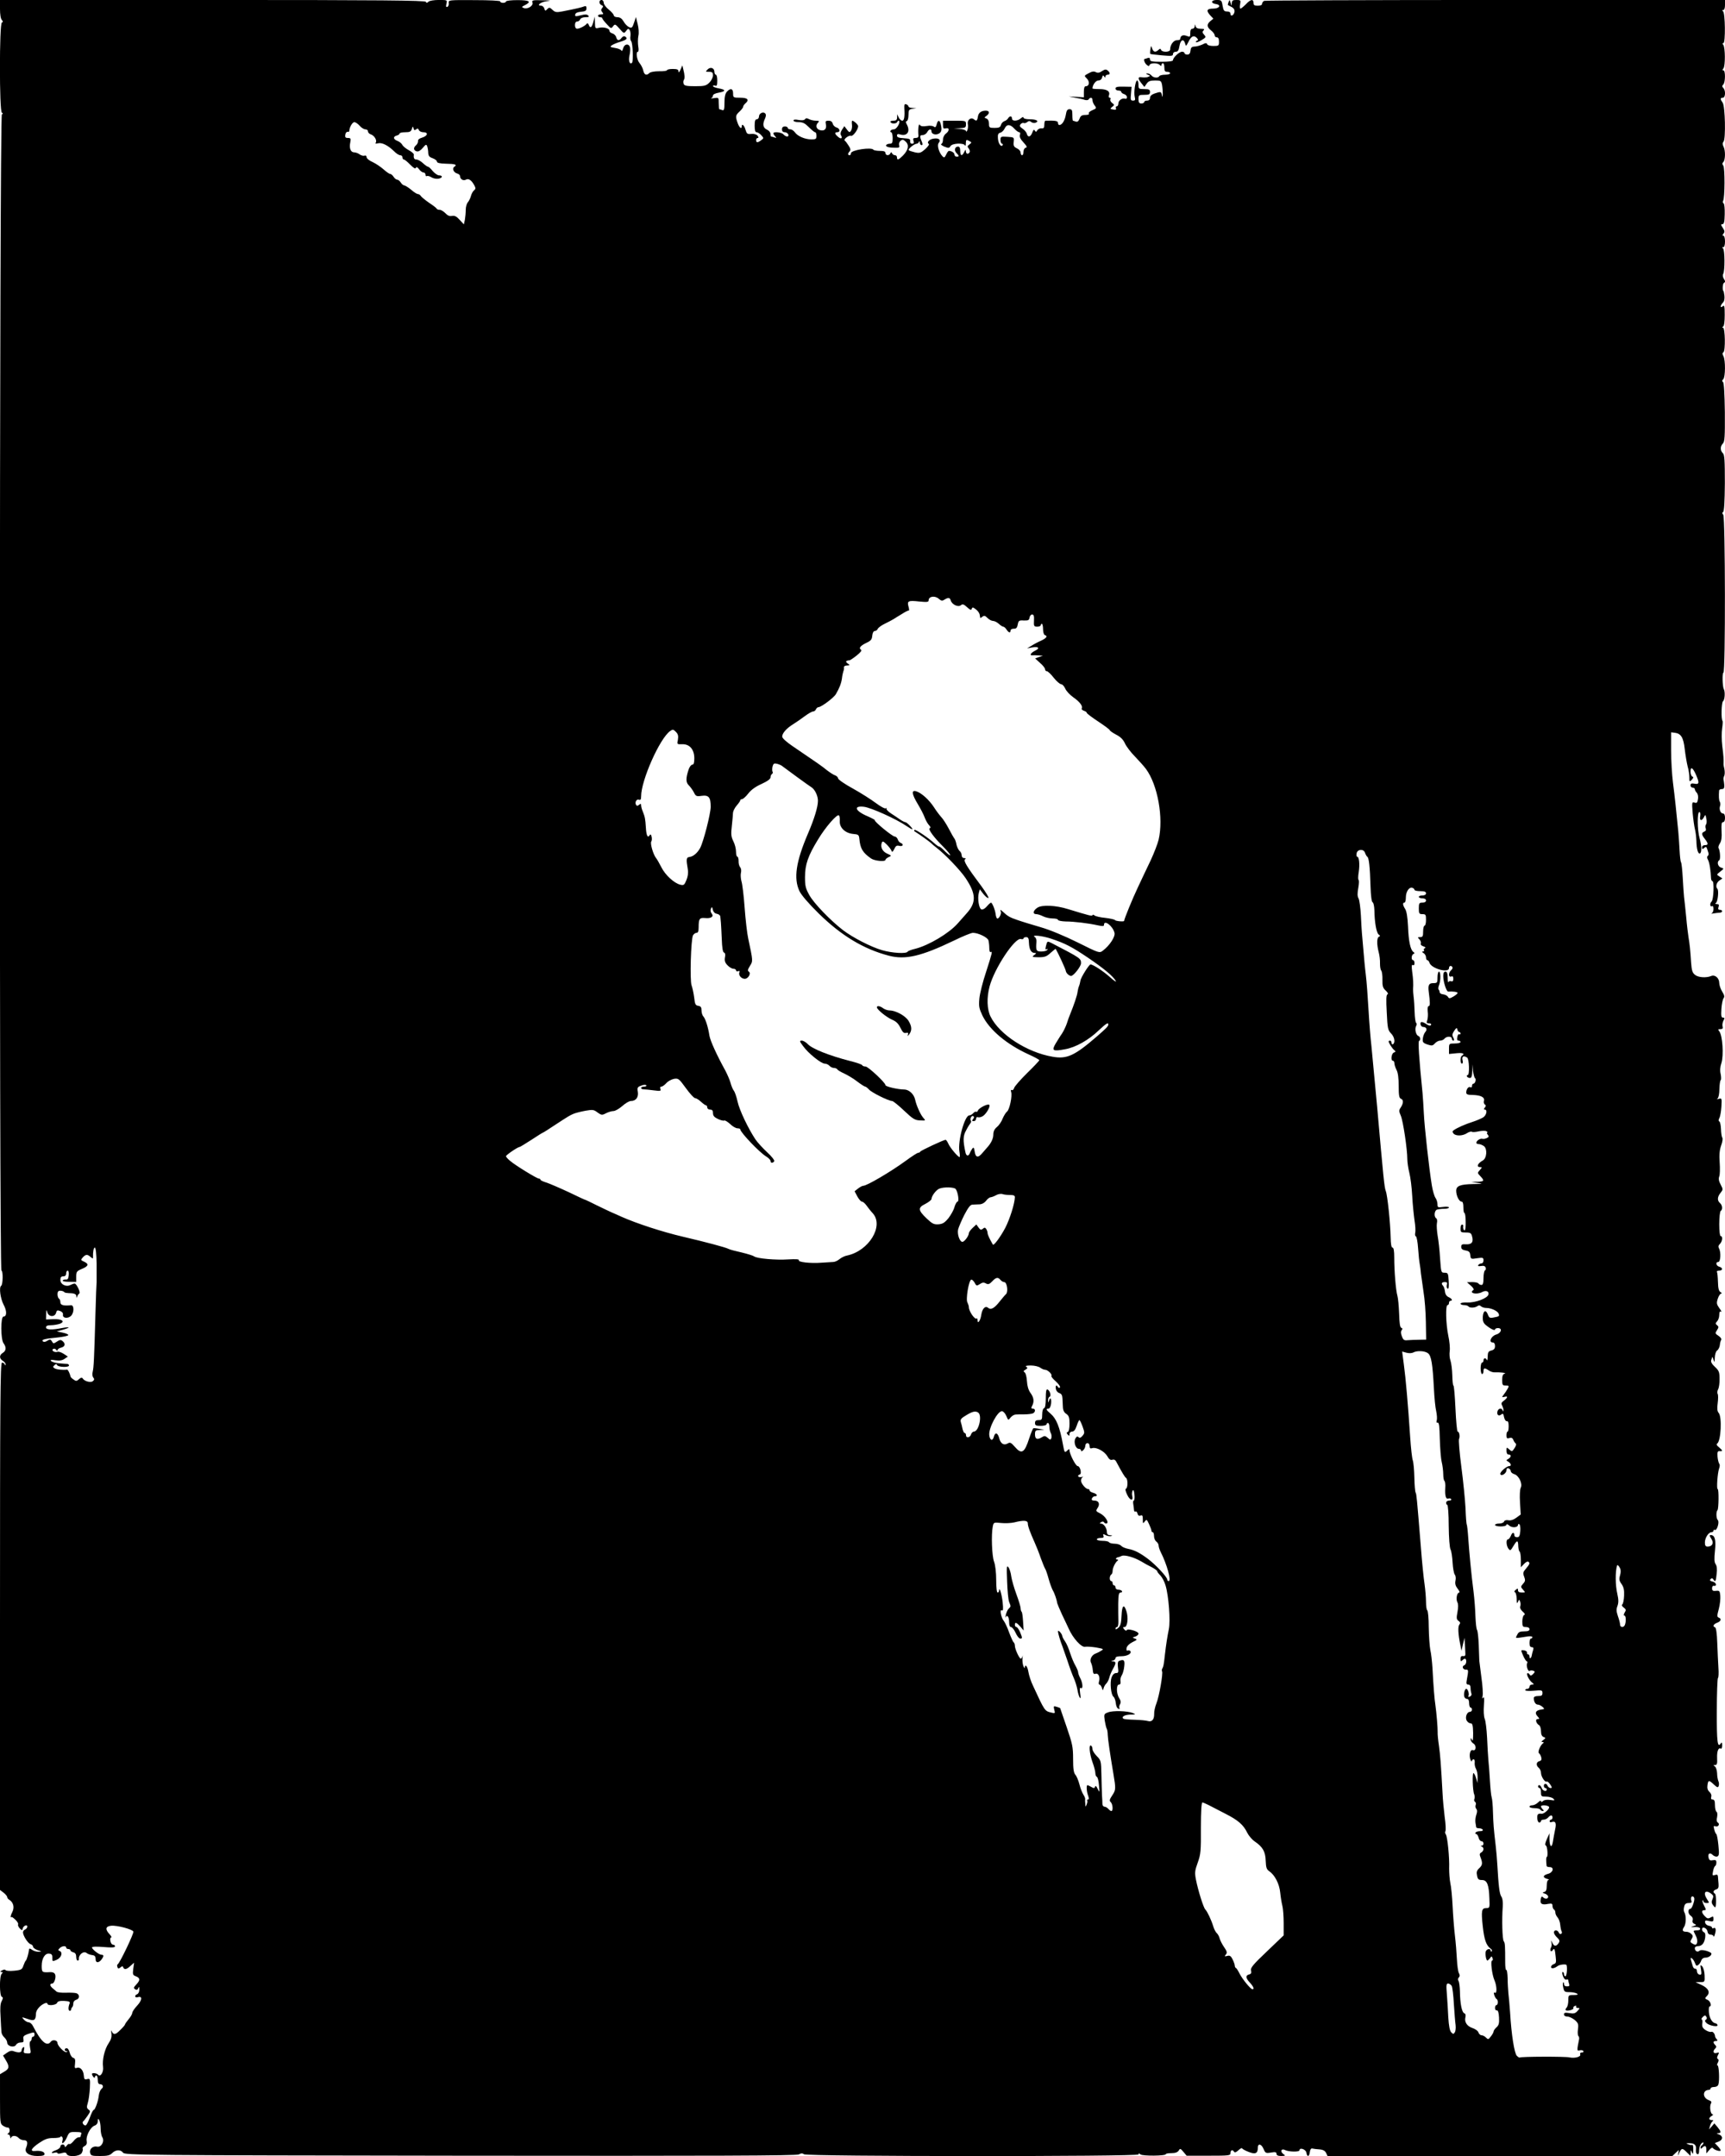 <?xml version="1.0" standalone="no"?>
<!DOCTYPE svg PUBLIC "-//W3C//DTD SVG 20010904//EN"
 "http://www.w3.org/TR/2001/REC-SVG-20010904/DTD/svg10.dtd">
<svg version="1.0" xmlns="http://www.w3.org/2000/svg"
 width="1200pt" height="1500pt" viewBox="0 0 1200 1500"
 preserveAspectRatio="xMidYMid meet">
<g transform="translate(0,1500) scale(0.1,-0.1)"
fill="#000000" stroke="none">
<path d="M0 14937 c0 -37 5 -69 13 -76 9 -11 9 -14 0 -18 -18 -7 -18 -619 0
-627 9 -5 9 -7 0 -12 -17 -7 -19 -8044 -3 -8044 12 0 11 -98 -2 -106 -16 -10
-5 -89 17 -131 24 -44 23 -83 -1 -83 -20 0 -20 -159 1 -186 20 -27 18 -52 -5
-66 -26 -16 -26 -40 0 -56 11 -7 20 -18 19 -25 0 -9 -2 -9 -6 1 -2 6 -11 12
-19 12 -12 0 -14 -258 -14 -1834 l0 -1835 25 -19 c14 -11 25 -25 25 -30 0 -6
6 -15 14 -19 29 -18 38 -52 22 -85 -9 -17 -14 -34 -11 -36 3 -3 5 -3 5 1 0 3
12 -5 26 -18 14 -13 23 -28 20 -34 -3 -5 2 -17 11 -27 16 -16 18 -16 21 -2 4
20 32 32 32 14 0 -8 -7 -16 -15 -20 -8 -3 -15 -12 -15 -20 0 -23 34 -76 52
-82 10 -3 18 -11 18 -18 0 -7 15 -18 32 -24 30 -9 31 -10 8 -11 -14 -1 -35 5
-46 13 -15 11 -21 11 -22 3 -3 -28 -16 -72 -22 -77 -4 -3 -11 -18 -17 -35 -9
-27 -14 -31 -64 -36 -30 -3 -57 -1 -60 4 -4 6 -14 5 -25 -2 -14 -7 -15 -10 -5
-11 12 0 12 -3 3 -12 -17 -17 -16 -155 1 -161 9 -3 9 -9 -1 -29 -10 -17 -12
-49 -8 -109 2 -46 5 -94 6 -105 0 -12 9 -29 20 -39 11 -10 20 -26 20 -36 0
-26 49 -38 62 -15 5 9 19 16 32 16 19 0 22 4 19 23 -4 18 2 25 29 35 44 15 48
15 48 -3 0 -8 -4 -15 -10 -15 -5 0 -10 -6 -10 -14 0 -8 -4 -16 -9 -18 -5 -2
-6 -21 -2 -44 8 -40 7 -41 -20 -40 -24 1 -27 4 -22 25 4 17 2 22 -6 17 -6 -4
-11 -14 -11 -22 0 -15 -23 -17 -55 -5 -14 6 -29 2 -47 -11 l-27 -19 19 -32
c27 -44 25 -60 -10 -80 l-30 -18 0 -172 c0 -168 1 -173 22 -187 13 -8 27 -13
31 -12 14 4 20 -30 6 -39 -10 -6 -10 -9 -1 -9 6 0 12 -8 13 -17 0 -11 3 -13 6
-5 7 17 38 15 53 -3 7 -8 23 -15 36 -15 25 0 30 -17 15 -54 -13 -32 21 -56 79
-56 36 0 50 4 50 14 0 16 -29 25 -65 21 -39 -4 -29 17 26 55 42 28 61 35 100
35 27 0 49 4 49 8 0 5 5 5 10 2 6 -4 8 -15 5 -26 -11 -35 12 -20 30 20 16 37
19 39 62 38 34 0 43 -3 38 -14 -3 -8 -5 -17 -5 -19 0 -2 -6 -4 -14 -4 -8 0
-24 -12 -35 -27 -12 -14 -24 -23 -28 -20 -3 4 -12 -1 -19 -11 -8 -10 -13 -12
-14 -4 0 17 -30 15 -30 -2 0 -8 -13 -19 -30 -25 -33 -11 -42 -26 -10 -18 11 3
20 1 20 -3 0 -5 13 -5 29 0 22 6 31 5 35 -6 9 -23 88 -18 104 6 7 12 10 25 7
30 -3 5 3 14 13 19 14 7 18 18 15 35 -7 33 25 96 54 107 15 5 23 17 23 31 0
19 2 20 10 8 5 -8 10 -34 10 -58 0 -23 5 -51 12 -62 17 -27 -7 -71 -36 -65
-30 7 -56 -17 -49 -43 5 -20 12 -22 69 -22 51 0 68 4 84 20 25 25 59 26 76 3
12 -17 137 -18 2346 -21 1769 -2 2338 0 2355 9 16 9 26 9 36 1 19 -16 2327
-17 2327 -1 0 9 3 9 14 0 15 -12 176 -11 176 2 0 4 18 7 40 7 26 0 42 6 50 18
9 16 12 15 33 -10 l22 -26 153 0 c143 0 152 1 152 19 0 21 15 26 25 8 5 -7 15
-3 30 11 13 12 24 18 26 13 2 -5 23 -16 46 -25 46 -18 63 -10 63 29 0 33 25
28 40 -8 12 -29 16 -31 52 -25 30 5 38 3 38 -9 0 -10 10 -15 33 -15 30 1 31 2
13 15 -22 17 -12 39 12 27 27 -14 102 -15 102 -2 0 22 45 6 48 -17 5 -32 20
-29 24 5 2 17 8 26 17 24 8 -2 31 -5 50 -6 25 -2 39 -10 46 -25 l10 -21 1199
0 1200 0 22 21 23 21 -4 -23 c-4 -21 -3 -20 7 3 15 34 22 35 53 3 l25 -24 1
22 c0 21 1 21 9 2 7 -16 9 -12 9 18 1 21 -2 36 -6 34 -5 -3 -17 -1 -28 4 -18
7 -18 8 5 8 37 1 52 -13 48 -44 -2 -16 2 -30 10 -32 8 -3 12 6 12 27 0 17 7
38 15 46 8 9 15 11 15 5 0 -5 -5 -13 -10 -16 -6 -3 -10 -11 -10 -18 0 -8 3 -8
12 1 19 19 28 14 28 -14 l0 -26 20 23 c13 16 22 20 27 13 9 -13 53 -25 53 -15
0 4 -9 17 -20 29 l-21 22 26 10 c31 12 33 38 3 50 -18 7 -19 9 -5 9 22 1 21
10 -5 42 l-22 26 -18 -21 -19 -21 7 25 c4 14 12 28 18 32 7 5 4 8 -6 8 -23 0
-23 16 0 29 9 6 12 11 6 11 -15 0 -23 54 -12 75 7 11 3 17 -16 24 -44 17 -43
70 2 71 6 0 12 5 12 10 0 6 11 10 24 10 15 0 27 7 30 18 9 28 4 132 -6 132 -5
0 -4 9 2 19 7 13 7 22 0 26 -7 4 -6 13 1 27 10 19 9 20 -10 15 -23 -6 -28 12
-9 31 9 9 9 15 0 24 -17 17 -15 28 4 28 12 0 14 3 6 13 -6 6 -10 14 -11 17 0
19 -15 38 -26 34 -7 -3 -25 2 -40 12 -21 14 -26 24 -23 46 3 15 0 28 -4 28 -5
0 -2 7 7 17 14 13 18 14 25 2 6 -8 4 -16 -3 -21 -9 -5 -8 -11 4 -23 18 -18 82
-30 77 -14 -2 6 -8 11 -13 12 -23 2 -43 35 -47 75 -2 23 0 42 4 42 18 0 7 38
-13 46 -20 9 -21 11 -5 27 25 25 11 54 -37 77 l-42 19 32 1 c32 0 33 0 31 48
-1 26 -9 54 -17 62 -13 13 -14 10 -8 -23 5 -32 3 -38 -11 -35 -9 2 -17 12 -17
23 0 11 -5 19 -12 18 -6 -2 -15 7 -18 20 -4 12 -9 30 -12 41 -8 28 16 10 28
-21 8 -21 12 -23 24 -13 8 6 17 20 20 31 4 11 15 19 29 19 28 0 53 25 36 35
-25 15 -68 23 -78 13 -13 -13 -32 -2 -32 18 0 8 9 14 21 14 28 0 45 20 51 59
3 22 0 35 -9 38 -7 3 -13 12 -13 20 0 23 35 10 38 -15 2 -14 10 -22 23 -22 10
0 19 -6 20 -12 0 -7 5 0 9 16 10 31 5 50 -11 41 -5 -4 -9 -2 -9 4 0 5 -10 11
-22 13 -13 2 -24 11 -26 21 -3 16 1 18 27 12 27 -6 31 -4 31 15 0 18 -3 19
-21 9 -17 -9 -24 -7 -40 10 -23 24 -24 41 -4 41 14 0 14 4 0 31 -9 17 -14 33
-11 37 3 3 6 0 6 -6 0 -7 10 -12 21 -12 20 0 21 1 5 25 -31 47 -14 71 28 40
16 -12 17 -19 9 -38 -8 -17 -7 -27 2 -40 7 -9 14 -17 16 -17 9 0 9 89 -1 95
-16 10 -12 23 9 30 14 4 18 14 16 38 -2 18 -3 40 -4 50 -1 14 -6 17 -21 12
-18 -6 -19 -3 -13 27 3 18 10 34 15 36 4 2 8 13 8 24 0 16 -5 19 -24 16 -19
-4 -26 0 -30 16 -8 29 8 41 28 21 9 -9 23 -14 32 -11 13 5 14 18 8 78 -4 40
-10 75 -15 78 -4 3 -11 18 -14 33 -6 22 -4 26 8 21 19 -7 34 15 17 26 -8 5
-10 18 -5 38 3 18 2 33 -4 37 -6 3 -11 24 -11 46 0 29 -4 39 -16 39 -10 0 -13
6 -10 18 4 11 -1 25 -12 35 -13 12 -17 26 -14 47 5 37 10 37 45 4 23 -21 28
-22 33 -10 3 9 3 24 -2 34 -4 9 -9 34 -9 55 -1 21 -8 43 -16 48 -12 7 -11 9 2
9 13 0 16 10 14 48 -2 47 9 77 26 66 5 -3 9 7 9 23 0 20 -3 24 -9 14 -23 -36
-29 9 -28 224 0 124 4 228 8 231 4 2 6 35 3 72 -2 37 -6 114 -8 172 -2 64 -8
106 -15 108 -19 6 -12 22 14 32 27 10 33 28 11 36 -12 4 -12 14 1 61 8 30 12
71 10 92 -3 32 -6 36 -30 33 -21 -2 -27 1 -27 18 0 11 5 19 11 17 25 -5 19 23
-6 29 -19 5 -24 9 -15 18 8 8 13 7 20 -4 12 -20 17 -12 22 42 4 30 1 54 -7 65
-10 14 -11 38 -5 93 8 76 0 110 -29 110 -10 0 -10 -5 4 -26 19 -29 7 -54 -26
-54 -14 0 -19 7 -19 28 0 32 25 72 46 72 8 0 14 5 14 11 0 5 4 8 9 5 14 -9 34
55 21 68 -12 12 -13 59 -2 70 8 9 10 146 1 146 -9 0 -1 114 10 143 5 13 6 28
1 33 -4 5 -10 27 -12 49 -2 33 0 40 15 39 23 -2 22 4 -5 27 -16 12 -19 21 -12
26 26 19 34 185 10 213 -10 11 -12 30 -7 67 4 29 4 58 0 65 -4 6 -3 21 3 32 6
11 11 44 10 73 0 47 -4 57 -32 83 -21 19 -30 36 -26 46 3 9 6 19 7 22 1 4 5
-4 9 -18 7 -22 8 -20 9 14 1 22 7 44 16 50 9 6 17 23 19 37 1 13 5 30 9 36 5
7 -3 19 -18 29 -24 16 -25 18 -11 39 13 20 13 25 1 35 -13 10 -12 14 0 27 8 8
15 28 15 44 0 21 4 28 12 23 7 -4 2 7 -11 24 -20 29 -21 36 -11 67 6 19 17 35
23 35 7 0 5 5 -4 10 -12 7 -17 26 -18 71 -1 34 -4 65 -7 70 -3 5 4 9 15 9 27
0 27 20 1 27 -22 6 -28 33 -7 33 16 0 20 66 6 93 -7 12 -6 22 6 33 17 17 21
54 5 54 -6 0 -10 35 -10 84 0 47 5 88 10 91 15 9 12 41 -5 55 -20 17 -19 43 4
71 18 23 18 24 1 57 -13 24 -16 41 -10 57 5 12 6 56 3 96 -4 53 -1 87 10 119
9 24 13 49 8 55 -4 5 -8 32 -9 60 -1 27 -6 51 -12 53 -6 2 -6 11 1 24 6 11 12
47 14 79 3 57 3 60 -18 54 -14 -4 -17 -3 -9 2 7 5 13 33 13 66 1 32 5 60 9 62
4 3 4 21 0 42 -6 24 -4 50 5 77 17 53 8 193 -15 221 -10 13 -9 15 8 15 15 0
19 5 15 19 -3 10 0 28 6 40 10 17 9 21 -3 21 -12 0 -14 12 -11 61 2 33 9 66
15 74 8 10 6 21 -10 47 -11 18 -20 45 -20 59 0 34 -29 59 -55 49 -35 -15 -92
-11 -114 8 -18 14 -23 31 -27 87 -5 83 -10 128 -18 175 -3 19 -11 82 -16 140
-6 58 -12 121 -15 140 -2 19 -6 79 -9 133 -3 53 -8 102 -12 108 -4 6 -8 44
-10 83 -2 39 -6 98 -9 131 -14 144 -25 247 -37 340 -7 55 -13 156 -13 225 l0
125 25 -3 c44 -5 61 -33 70 -115 5 -42 14 -95 20 -119 7 -23 12 -58 12 -76 0
-32 1 -33 17 -17 12 13 13 19 4 22 -7 3 -13 18 -13 34 0 40 17 29 41 -28 22
-52 19 -62 -16 -55 -18 3 -25 0 -25 -12 0 -9 7 -16 15 -16 8 0 15 -5 15 -11 0
-6 6 -16 13 -24 8 -8 12 -26 9 -44 -4 -26 -8 -30 -24 -25 -18 5 -19 2 -13 -73
4 -43 11 -94 16 -113 5 -19 9 -55 10 -80 1 -56 11 -92 24 -88 14 4 13 54 -2
107 -16 56 -17 181 -2 181 7 0 9 -10 7 -25 -7 -34 8 -41 24 -13 12 23 12 23
18 -7 4 -16 3 -35 -2 -41 -5 -6 -6 -19 -2 -28 4 -10 0 -18 -10 -22 -21 -8 -20
-21 4 -51 25 -32 25 -43 0 -43 -12 0 -20 -7 -20 -16 0 -13 3 -14 15 -4 15 13
15 14 30 -35 2 -8 0 -17 -5 -20 -6 -4 -6 -15 2 -28 10 -19 19 -73 21 -129 1
-10 5 -18 9 -18 14 0 9 -128 -5 -142 -15 -14 -11 -42 4 -32 5 3 9 -6 9 -20 0
-13 -6 -27 -12 -30 -7 -4 -2 -4 12 -1 14 2 33 5 43 5 9 0 17 5 17 10 0 6 -7
10 -16 10 -11 0 -14 6 -9 20 5 15 2 20 -12 20 -11 0 -14 3 -6 8 13 8 21 87 10
98 -14 14 -7 43 14 58 l21 14 -21 14 c-21 13 -20 13 6 34 27 21 27 21 5 28
-22 7 -30 40 -12 51 10 6 6 67 -5 85 -3 5 1 20 10 33 10 16 14 42 11 85 -2 47
0 62 10 62 9 0 14 11 14 30 0 19 -5 30 -14 30 -17 0 -29 31 -20 53 3 9 2 22
-2 29 -7 10 -8 40 -5 78 1 6 9 10 19 10 14 0 18 7 17 28 -1 15 -4 32 -5 37 -2
6 0 18 5 28 4 9 4 30 1 45 -4 15 -7 33 -6 40 1 29 0 51 -9 122 -5 41 -5 96 -1
122 4 26 5 50 3 52 -11 11 -8 127 3 137 13 10 16 65 6 84 -10 17 -12 115 -3
115 15 0 13 1080 -1 1098 -8 10 -9 15 -1 20 7 5 11 72 12 200 0 159 -2 197
-14 209 -19 19 -19 47 0 67 13 13 15 47 14 218 -2 132 -6 205 -13 210 -8 5 -7
11 2 20 15 15 16 132 1 160 -8 15 -8 22 0 27 15 10 12 171 -3 171 -7 0 -7 3 1
8 7 4 11 36 11 80 0 62 -2 71 -14 61 -19 -16 -18 5 1 25 10 9 13 27 11 48 -3
18 -5 33 -6 33 -9 0 -7 51 2 56 11 7 11 12 0 29 -7 11 -9 26 -5 33 13 20 12
171 -1 179 -8 6 -8 8 2 8 7 0 12 15 12 40 0 23 -5 40 -11 40 -8 0 -8 4 0 14
10 12 9 20 -4 40 -14 21 -15 26 -3 26 11 0 15 17 16 69 1 39 -2 73 -8 76 -6 4
-7 11 -3 18 12 19 13 230 1 245 -8 9 -8 16 0 24 15 15 16 83 1 109 -7 15 -7
24 1 34 16 20 11 244 -6 270 -18 25 -18 35 1 35 18 0 21 50 3 68 -9 9 -9 15 0
24 15 15 16 98 1 98 -8 0 -8 4 0 14 14 17 13 146 -1 164 -7 8 -7 12 1 12 15 0
13 212 -3 222 -8 6 -7 8 2 8 7 0 12 14 12 35 l0 35 -1595 0 c-877 0 -1601 -3
-1610 -6 -8 -3 -15 -12 -15 -20 0 -9 -11 -14 -30 -14 -23 0 -30 4 -30 20 0 29
-21 25 -53 -10 -16 -16 -33 -30 -38 -30 -4 0 -6 14 -2 30 5 28 4 30 -26 30
-25 0 -31 -4 -32 -22 -1 -22 -1 -22 -8 2 -6 23 -8 23 -14 6 -4 -10 -6 -20 -5
-21 2 -1 13 -8 26 -14 15 -8 22 -20 20 -33 -4 -25 -28 -37 -28 -14 0 10 -9 16
-24 16 -20 0 -25 6 -31 40 -6 38 -9 40 -42 40 -38 0 -43 -23 -5 -28 40 -6 26
-32 -18 -32 -46 0 -51 -14 -20 -48 l21 -22 -21 -17 c-27 -23 -25 -41 5 -65 14
-11 25 -26 25 -34 0 -8 7 -14 15 -14 10 0 15 -10 15 -30 0 -28 -2 -30 -39 -30
-22 0 -41 5 -43 12 -4 10 -11 10 -34 -2 -16 -7 -40 -14 -54 -14 -20 -1 -26 -7
-28 -28 -2 -20 -9 -28 -23 -28 -10 0 -19 5 -19 10 0 6 -8 10 -17 10 -20 0 -63
-41 -63 -59 0 -7 -28 -11 -80 -11 -67 0 -80 3 -80 16 0 11 -5 14 -16 10 -9 -3
-18 -6 -20 -6 -11 0 -2 -29 13 -41 13 -11 17 -11 20 -1 6 15 55 16 71 0 9 -9
12 -9 12 0 0 7 5 12 10 12 6 0 10 -13 10 -30 0 -23 4 -30 20 -30 11 0 20 -4
20 -10 0 -5 -15 -10 -34 -10 -19 0 -38 -4 -41 -10 -9 -15 -41 -12 -55 5 -7 8
-20 15 -29 14 -12 0 -11 -2 4 -9 18 -7 19 -8 2 -15 -9 -4 -29 -5 -42 -3 -30 6
-32 -8 -4 -42 l20 -25 16 23 c12 17 25 22 58 22 40 0 43 -2 49 -31 3 -17 5
-46 5 -63 -1 -23 -3 -25 -6 -8 -5 25 -8 26 -52 11 -20 -7 -31 -18 -31 -30 0
-12 -7 -19 -20 -19 -11 0 -20 -4 -20 -10 0 -5 -9 -10 -20 -10 -16 0 -20 7 -20
30 0 28 2 30 40 30 33 0 40 3 40 20 0 17 -7 20 -40 20 -38 0 -40 2 -40 30 0
17 -4 30 -9 30 -13 0 -25 -83 -17 -115 5 -20 3 -25 -12 -25 -17 0 -18 6 -14
48 l4 48 -56 1 c-42 1 -56 -2 -56 -13 0 -8 9 -14 20 -14 11 0 20 -4 20 -9 0
-5 9 -13 20 -16 11 -3 20 -13 20 -22 0 -8 -6 -13 -12 -10 -21 7 -48 -12 -48
-33 0 -11 -5 -20 -11 -20 -6 0 -9 -6 -6 -13 4 -10 -2 -13 -19 -9 -23 4 -23 5
-7 18 17 13 17 15 -1 28 -10 8 -15 19 -11 25 3 6 1 11 -5 11 -7 0 -9 7 -6 16
11 28 -13 44 -65 44 -27 0 -49 2 -49 4 0 25 23 56 41 56 13 0 23 8 26 21 4 16
8 17 14 7 7 -10 9 -10 9 0 0 6 7 12 15 12 19 0 19 14 1 29 -12 10 -20 9 -40
-4 -17 -12 -30 -14 -43 -7 -13 7 -27 5 -50 -8 -32 -17 -32 -17 -12 -37 21 -21
17 -53 -7 -53 -10 0 -14 -12 -14 -39 l0 -38 -52 3 -53 3 45 -9 c25 -4 55 -11
66 -15 12 -4 25 -2 28 4 11 17 26 13 26 -6 0 -10 7 -27 15 -37 14 -18 13 -21
-16 -33 -17 -7 -28 -17 -24 -23 4 -6 -6 -10 -25 -10 -24 0 -33 -6 -40 -26 -7
-18 -15 -24 -26 -20 -9 3 -18 6 -20 6 -2 0 -4 18 -4 40 0 33 -3 40 -20 40 -15
0 -21 -9 -26 -41 -7 -39 -26 -69 -45 -69 -5 0 -9 7 -9 15 0 14 -19 17 -87 15
-5 0 -8 -13 -8 -28 0 -21 -4 -27 -20 -25 -11 1 -24 -5 -29 -14 -7 -12 -10 -13
-17 -2 -6 10 -11 6 -18 -14 -12 -32 -31 -35 -38 -7 -3 10 -16 26 -30 35 -19
13 -22 19 -13 31 7 7 16 11 22 8 5 -3 15 0 23 6 11 9 18 10 29 1 7 -6 21 -9
30 -5 28 11 6 24 -40 24 -27 0 -44 5 -44 12 0 6 -7 4 -18 -5 -23 -21 -62 -22
-62 -2 0 19 -16 20 -27 2 -4 -8 -16 -17 -26 -20 -11 -4 -21 -16 -24 -27 -4
-16 -14 -20 -44 -20 -36 0 -39 2 -39 29 0 18 -6 31 -17 36 -17 6 -17 7 0 19
24 18 21 36 -5 36 -32 0 -51 -15 -55 -41 -5 -31 -10 -34 -28 -19 -21 17 -48
-5 -42 -34 3 -12 1 -30 -3 -41 -5 -11 -9 -15 -9 -8 -1 7 -20 14 -43 16 l-43 4
43 1 c38 2 42 5 42 27 0 25 -1 25 -80 25 l-80 0 0 -29 c0 -24 3 -28 20 -24 26
7 26 -18 0 -37 -11 -8 -20 -26 -20 -41 0 -15 -5 -29 -12 -31 -6 -2 3 -10 21
-18 30 -12 34 -11 43 3 11 21 94 24 101 5 3 -7 6 0 6 15 1 25 3 27 22 17 20
-11 20 -12 3 -25 -15 -11 -16 -15 -5 -28 7 -9 10 -21 6 -27 -10 -16 -25 -12
-26 8 0 13 -3 12 -11 -5 -15 -32 -28 -29 -28 7 0 20 -5 30 -15 30 -23 0 -29
-27 -11 -45 20 -20 20 -25 1 -25 -8 0 -15 6 -15 14 0 13 -20 26 -39 26 -4 0
-13 -12 -19 -26 -10 -21 -14 -23 -25 -12 -25 26 -40 77 -27 93 17 21 3 35 -31
31 -32 -3 -55 -26 -38 -37 6 -3 -6 -20 -25 -37 -31 -27 -39 -29 -71 -22 -20 5
-40 11 -43 15 -8 7 37 44 55 45 6 0 14 6 16 13 3 7 6 5 6 -5 1 -10 6 -18 12
-18 7 0 8 7 4 18 -18 43 -18 52 3 52 12 0 26 9 32 20 12 23 30 27 30 6 0 -19
28 -28 51 -16 20 11 23 29 13 68 -8 29 -20 28 -28 -4 -5 -19 -10 -23 -20 -15
-7 6 -29 8 -50 4 -27 -4 -41 -2 -47 8 -8 14 -14 -29 -10 -73 2 -12 -5 -18 -19
-18 -17 0 -20 -4 -15 -20 5 -14 2 -20 -10 -20 -10 0 -15 7 -13 18 2 14 -6 18
-44 20 -35 2 -48 7 -48 18 0 11 6 13 20 9 50 -16 75 19 49 68 -9 16 -9 22 0
25 6 2 11 21 11 42 0 34 3 39 28 43 l27 4 -27 2 c-16 0 -28 5 -28 10 0 5 -7
12 -15 15 -13 4 -15 -1 -14 -27 4 -58 -1 -87 -14 -87 -8 0 -19 10 -25 23 l-11
22 0 -22 c-1 -18 -7 -23 -27 -23 -14 0 -23 -4 -19 -10 9 -14 42 -12 48 3 2 6
7 9 11 6 12 -11 -17 -59 -35 -59 -10 0 -21 -4 -24 -10 -3 -5 -1 -10 4 -10 6 0
11 -18 11 -40 0 -33 -3 -40 -19 -40 -11 0 -22 -4 -26 -9 -6 -12 18 -19 63 -19
27 -1 32 2 27 17 -3 10 1 24 10 31 13 11 19 10 36 -6 25 -23 18 -58 -19 -96
-31 -31 -42 -35 -42 -13 0 8 -6 15 -14 15 -8 0 -17 6 -20 13 -5 10 -7 10 -12
0 -8 -18 -34 -16 -34 2 0 11 -11 15 -39 15 -22 0 -42 4 -45 8 -12 20 -156 -2
-156 -24 0 -8 -4 -14 -10 -14 -13 0 -13 13 1 27 8 8 6 19 -7 39 -10 16 -22 32
-27 35 -12 9 28 40 44 34 13 -5 49 44 49 67 0 10 -29 37 -41 38 -3 0 -4 -12
-2 -27 2 -16 -1 -35 -7 -43 -9 -13 -13 -12 -28 8 l-18 24 -16 -24 c-10 -15
-13 -30 -8 -38 14 -23 1 -31 -20 -12 -24 20 -26 32 -5 32 23 0 18 27 -6 33
-11 3 -23 15 -26 26 -3 14 -13 21 -29 21 -20 0 -23 -4 -19 -22 8 -34 -8 -52
-39 -44 -28 7 -35 33 -14 54 9 9 6 12 -16 12 -15 0 -37 5 -48 11 -15 8 -22 8
-28 -1 -5 -7 -20 -9 -44 -5 -24 5 -36 3 -36 -4 0 -6 16 -11 36 -11 29 0 44 -8
71 -35 19 -19 38 -35 43 -35 6 0 10 -11 10 -25 0 -22 -4 -25 -35 -25 -45 0
-96 22 -115 49 -8 11 -22 21 -32 21 -10 0 -18 5 -18 10 0 6 -9 10 -20 10 -13
0 -20 -7 -20 -20 0 -13 7 -20 19 -20 10 0 21 -7 25 -15 3 -9 0 -15 -8 -15 -7
0 -19 7 -26 15 -13 15 -70 21 -70 7 0 -4 6 -14 13 -21 10 -11 9 -13 -6 -7 -10
3 -21 6 -23 6 -2 0 -4 8 -4 18 0 11 -11 24 -25 30 -27 13 -32 37 -13 77 8 17
8 29 1 36 -14 14 -43 0 -43 -22 0 -10 -7 -19 -15 -19 -11 0 -15 -12 -15 -45 0
-31 4 -45 13 -45 8 0 22 -9 33 -21 18 -20 18 -21 -1 -35 -24 -18 -35 -18 -35
1 0 8 5 15 11 15 8 0 7 5 -1 16 -8 9 -25 14 -44 12 -27 -3 -31 1 -40 30 -8 30
-26 45 -26 22 0 -22 -17 -8 -28 23 -17 47 -15 55 13 81 14 13 25 28 25 33 0 6
7 16 15 23 30 25 17 40 -35 40 -49 0 -50 1 -50 30 0 34 -18 39 -43 12 -12 -13
-17 -37 -17 -76 0 -49 -3 -57 -16 -52 -9 3 -18 6 -20 6 -2 0 -4 19 -4 41 0 41
0 41 -33 36 -17 -3 -26 -3 -19 0 6 2 12 11 12 18 0 8 17 16 40 20 51 9 51 21
0 30 -22 4 -40 11 -40 16 0 4 7 6 15 3 12 -5 15 3 15 35 0 23 -4 41 -10 41 -5
0 -10 9 -10 20 0 27 -28 37 -48 16 -15 -15 -14 -16 11 -16 22 0 27 -5 27 -25
0 -13 -11 -36 -25 -50 -23 -22 -34 -25 -99 -25 -58 0 -75 3 -80 16 -3 9 -3 21
1 27 8 12 7 34 -4 77 l-6 25 -13 -30 c-8 -19 -13 -23 -14 -12 0 13 -9 17 -40
17 -22 0 -40 -4 -40 -9 0 -4 -25 -8 -55 -7 -31 0 -60 -5 -67 -12 -20 -20 -36
-14 -43 17 -3 16 -15 39 -26 52 -19 22 -27 79 -11 79 5 0 6 17 2 38 -3 20 -3
53 1 72 5 21 2 55 -5 83 l-12 48 -13 -39 c-12 -36 -16 -39 -35 -31 -12 6 -29
23 -38 40 -12 20 -25 29 -43 29 -14 0 -25 6 -25 13 0 6 -16 25 -35 40 -19 15
-35 37 -35 47 0 11 -7 20 -15 20 -20 0 -19 -29 0 -36 12 -5 13 -10 4 -20 -9
-11 -8 -18 1 -29 10 -13 9 -15 -9 -15 -11 0 -21 -4 -21 -10 0 -5 7 -10 15 -10
8 0 15 -3 15 -7 0 -5 14 -23 31 -41 29 -32 31 -33 44 -15 13 17 16 16 45 -17
30 -34 31 -35 46 -15 13 17 16 18 25 5 5 -8 7 -27 5 -41 -3 -14 0 -31 5 -36
11 -11 16 -139 6 -150 -16 -15 -26 14 -18 50 5 21 7 46 4 57 -8 30 -40 25 -48
-7 -4 -16 -10 -22 -12 -15 -3 6 -22 15 -44 18 -35 6 -38 8 -22 19 10 7 37 18
61 25 43 13 51 23 30 36 -6 4 -16 0 -23 -9 -17 -23 -32 -21 -38 4 -3 11 -15
23 -26 26 -12 3 -21 11 -21 19 0 17 -42 28 -75 20 -24 -6 -25 -4 -26 36 l-1
43 -10 -37 c-11 -41 -22 -48 -32 -21 -4 10 -10 13 -14 8 -10 -15 -50 -35 -67
-35 -9 0 -15 9 -15 25 0 16 6 25 15 25 9 0 18 7 21 15 4 9 19 15 37 15 24 0
28 3 19 12 -9 9 -22 9 -53 1 -35 -9 -40 -8 -37 6 2 11 16 17 41 19 30 3 37 7
37 24 0 15 -4 18 -17 13 -17 -7 -55 -16 -153 -35 -38 -7 -48 -6 -66 11 -19 18
-23 19 -37 5 -13 -14 -15 -13 -20 4 -3 11 -13 20 -22 20 -35 0 -6 25 36 31 37
5 33 6 -29 7 -67 2 -73 0 -68 -16 8 -23 -34 -48 -60 -38 -16 6 -16 8 6 19 50
25 35 36 -49 36 -45 0 -81 -4 -81 -10 0 -5 -9 -9 -20 -9 -11 0 -20 4 -20 10 0
5 -73 9 -181 9 -179 1 -180 1 -177 -21 2 -11 -3 -23 -10 -26 -9 -3 -11 3 -6
22 6 26 6 26 -53 26 -33 0 -65 -5 -72 -12 -11 -10 -14 -10 -18 -1 -4 10 -318
13 -1484 13 l-1479 0 0 -63z m2502 -812 c12 -14 30 -25 40 -25 10 0 18 -6 18
-14 0 -8 9 -18 20 -21 24 -8 44 -41 34 -57 -5 -8 0 -9 16 -5 27 7 69 -14 111
-55 15 -16 35 -28 43 -28 9 0 16 -7 16 -15 0 -8 4 -15 10 -15 5 0 25 -16 44
-36 23 -23 36 -31 39 -22 3 9 10 6 22 -9 9 -13 23 -23 31 -23 8 0 14 -7 14
-16 0 -8 4 -12 10 -9 5 3 20 -1 32 -9 13 -8 35 -12 50 -9 29 6 29 23 0 23 -9
1 -28 14 -42 30 -13 17 -28 30 -32 30 -5 0 -21 11 -36 25 -15 14 -35 25 -44
25 -17 0 -22 10 -19 35 0 6 -15 19 -35 30 -19 10 -40 27 -45 37 -6 11 -21 23
-35 28 -29 11 -31 30 -4 37 11 3 20 9 20 14 0 5 17 9 39 9 31 0 40 4 46 23 6
19 8 20 12 4 3 -14 8 -15 18 -7 9 8 14 7 19 -5 3 -8 17 -15 31 -15 36 0 31
-25 -7 -37 -21 -6 -32 -15 -30 -25 1 -8 -5 -21 -13 -28 -21 -17 -19 -37 4 -43
12 -3 26 5 42 24 21 25 25 27 31 11 3 -9 7 -30 7 -45 1 -22 8 -30 31 -38 17
-6 30 -17 30 -24 0 -8 19 -13 62 -14 65 -1 81 -7 59 -21 -18 -11 -6 -40 19
-47 11 -3 20 -11 20 -17 0 -22 22 -36 41 -26 19 11 40 -4 60 -42 9 -17 8 -24
-3 -32 -8 -6 -18 -24 -22 -40 -4 -15 -14 -35 -21 -43 -8 -8 -15 -32 -15 -52 0
-21 -3 -53 -6 -70 l-7 -32 -29 31 c-21 24 -35 31 -53 28 -17 -4 -31 2 -46 18
-13 13 -30 24 -40 24 -9 0 -19 3 -21 8 -1 4 -25 23 -53 41 -27 19 -54 41 -58
48 -4 7 -14 13 -20 13 -7 0 -28 13 -47 30 -19 16 -41 29 -47 30 -7 0 -18 9
-25 20 -7 11 -18 20 -25 20 -7 0 -18 9 -25 20 -7 11 -18 20 -24 20 -6 0 -26
14 -45 31 -19 17 -53 40 -76 51 -24 10 -43 26 -43 35 0 9 -6 13 -14 10 -8 -3
-22 1 -33 8 -10 8 -28 15 -39 15 -25 0 -36 29 -27 71 5 25 2 29 -16 29 -18 0
-22 5 -19 23 2 12 9 21 16 20 6 -2 12 1 12 6 0 24 21 61 35 61 8 0 25 -11 37
-25z m4554 -20 c13 -14 28 -25 34 -25 7 0 9 -8 5 -19 -4 -13 4 -30 25 -52 24
-26 27 -35 15 -37 -8 -2 -15 -14 -15 -28 0 -13 -4 -24 -10 -24 -5 0 -10 8 -10
18 0 11 -12 24 -26 30 -21 10 -25 18 -22 45 3 32 3 32 -44 35 -46 3 -48 2 -48
-22 0 -15 5 -26 11 -26 5 0 7 -5 4 -10 -11 -17 -31 12 -33 48 -2 26 2 35 17
39 10 2 24 16 30 29 14 31 38 31 67 -1z m-524 -3272 c16 -14 23 -15 38 -5 27
17 38 15 44 -6 9 -29 52 -48 70 -33 12 10 20 8 43 -13 22 -20 29 -23 33 -12 4
13 9 12 28 -3 13 -9 25 -26 27 -36 2 -11 4 -22 4 -24 1 -2 7 2 15 8 12 10 19
8 35 -8 12 -12 29 -21 39 -21 10 0 28 -9 40 -20 12 -11 26 -20 31 -20 6 0 16
-9 23 -20 15 -23 28 -26 28 -7 0 8 10 13 22 13 17 -1 24 6 28 29 5 27 9 30 42
28 31 -1 37 2 40 20 2 12 10 22 18 22 11 0 15 -11 13 -42 -2 -39 0 -43 23 -43
13 0 24 5 24 10 0 6 4 10 8 10 4 0 8 -17 8 -37 0 -20 5 -38 12 -41 22 -7 13
-21 -25 -39 -21 -9 -51 -25 -68 -36 l-30 -18 32 6 c47 9 61 -4 24 -22 -31 -15
-42 -35 -18 -32 6 1 26 0 42 -1 l30 -2 -27 -9 -27 -10 34 -31 c19 -16 35 -36
35 -44 0 -8 6 -14 13 -14 6 0 28 -20 47 -45 19 -24 42 -44 51 -45 9 0 22 -14
29 -30 7 -17 32 -44 56 -61 45 -31 69 -63 59 -78 -3 -5 4 -12 15 -16 11 -3 20
-10 20 -14 0 -5 36 -32 80 -61 44 -29 80 -56 80 -60 0 -4 20 -18 44 -31 32
-16 50 -35 62 -62 10 -21 41 -62 69 -90 28 -29 63 -68 77 -87 82 -111 123
-342 88 -492 -7 -29 -32 -93 -55 -143 -24 -49 -64 -135 -90 -190 -38 -80 -95
-220 -95 -232 0 -7 -60 -2 -64 6 -3 4 -33 11 -67 15 -34 3 -68 11 -75 17 -8 6
-14 7 -14 2 0 -9 -20 -4 -170 42 -86 27 -181 31 -213 10 -31 -20 -35 -45 -8
-45 10 0 32 -7 47 -15 16 -8 46 -15 67 -15 20 0 37 -4 37 -10 0 -5 24 -10 53
-11 57 0 158 -12 225 -27 33 -7 42 -7 42 4 0 38 62 -9 73 -56 7 -26 -34 -89
-81 -124 -24 -18 -25 -18 -175 57 -91 45 -194 88 -257 106 -58 17 -131 39
-162 50 -55 19 -66 25 -105 61 -15 13 -16 13 -11 -2 7 -17 -16 -57 -27 -47 -3
4 -8 17 -9 30 -4 31 -24 79 -32 79 -4 0 -17 -12 -29 -26 -13 -16 -29 -24 -38
-21 -17 6 -28 76 -18 114 l7 26 26 -34 c15 -18 30 -30 34 -26 4 3 -18 39 -47
79 -107 143 -129 181 -115 190 7 5 4 8 -6 8 -11 0 -18 8 -18 19 0 10 -6 24
-14 30 -8 7 -18 27 -22 44 -3 18 -10 37 -14 42 -5 6 -23 37 -40 70 -17 32 -40
68 -51 79 -11 12 -35 43 -52 70 -34 52 -87 100 -124 111 -34 10 -30 -20 11
-88 19 -32 41 -73 48 -93 7 -19 20 -43 30 -54 12 -12 14 -20 6 -22 -15 -5 29
-65 95 -130 26 -26 47 -52 47 -57 0 -6 -15 6 -34 24 -18 19 -37 35 -42 35 -5
0 -20 10 -34 23 -43 39 -132 99 -138 93 -3 -3 -3 -7 -1 -9 40 -25 106 -73 114
-81 6 -6 24 -22 40 -34 59 -45 166 -157 202 -211 74 -111 76 -170 7 -246 -19
-22 -48 -54 -62 -70 -61 -69 -201 -152 -295 -176 -26 -6 -50 -15 -53 -20 -9
-16 -107 -10 -177 10 -77 22 -205 88 -273 140 -86 66 -201 185 -233 242 -27
48 -31 65 -31 127 0 87 21 148 91 262 53 88 133 179 145 167 5 -4 7 -22 6 -40
-3 -45 38 -84 93 -89 36 -3 40 -6 43 -33 6 -68 23 -97 82 -138 25 -17 100 -24
100 -9 0 5 10 13 22 19 21 9 21 10 -10 24 -33 14 -49 46 -38 75 5 14 11 12 35
-12 16 -16 31 -36 33 -44 4 -11 9 -7 19 13 10 22 17 27 36 22 25 -6 32 12 8
21 -8 3 -17 14 -20 25 -4 10 -13 19 -21 19 -16 0 -145 106 -138 113 3 2 -19
14 -48 27 -89 37 -105 76 -28 67 50 -6 223 -84 295 -133 46 -31 55 -31 25 1
-13 14 -27 25 -32 25 -5 0 -21 8 -36 18 -15 11 -44 30 -64 43 -20 13 -34 28
-31 33 3 5 1 6 -5 2 -6 -4 -37 13 -69 37 -32 24 -104 70 -160 101 -57 31 -103
63 -103 71 0 7 -9 16 -19 20 -11 3 -37 20 -58 36 -35 29 -66 50 -241 169 -37
25 -69 53 -70 63 -4 22 28 60 78 90 19 12 54 36 78 54 24 18 50 33 58 33 8 0
17 7 20 15 4 8 11 15 18 15 20 1 107 66 121 91 25 43 37 74 42 109 2 19 7 42
10 50 4 8 5 21 4 28 -1 6 8 12 21 12 21 1 22 2 5 14 -13 10 -14 15 -5 19 7 2
15 4 18 3 3 0 25 14 49 33 28 23 39 36 30 41 -17 11 -3 28 39 48 30 14 38 23
40 50 2 20 9 32 18 32 8 0 17 7 20 15 4 8 25 24 48 35 22 11 50 25 61 32 11 7
38 24 60 37 22 14 43 25 47 23 3 -1 3 12 -2 28 -11 39 -2 44 76 35 53 -5 64
-4 64 8 0 29 45 35 72 10z m-1816 -979 c-7 -33 -7 -33 30 -32 51 2 84 -36 84
-98 0 -31 -4 -44 -14 -44 -8 0 -20 -16 -26 -35 -20 -60 -19 -89 1 -108 10 -10
26 -31 35 -48 14 -29 19 -31 54 -26 51 7 64 -10 64 -77 -1 -50 -50 -241 -73
-285 -19 -35 -47 -59 -73 -63 -24 -3 -26 -12 -13 -88 4 -22 0 -49 -10 -73 -14
-35 -19 -38 -43 -32 -42 10 -105 68 -131 121 -14 27 -30 56 -37 64 -20 25 -43
104 -33 116 4 5 5 20 2 33 -4 16 -8 19 -14 10 -13 -22 -23 -2 -26 54 -4 60 -6
72 -21 110 -7 16 -12 35 -12 44 0 12 -3 13 -14 4 -10 -9 -16 -9 -21 -1 -11 17
3 43 20 36 11 -4 15 2 15 24 0 111 130 404 202 454 18 13 22 12 40 -6 15 -15
18 -28 14 -54z m727 -185 c14 -11 187 -138 203 -147 23 -15 44 -59 44 -93 0
-43 -25 -125 -70 -230 -83 -194 -100 -310 -59 -398 14 -29 63 -86 134 -156
157 -154 312 -248 488 -294 115 -30 224 -5 453 105 61 30 120 54 132 54 37 0
101 -31 108 -52 3 -11 6 -35 6 -54 0 -19 4 -31 9 -28 15 9 11 -6 -31 -137 -23
-68 -44 -152 -47 -186 -5 -55 -2 -69 22 -120 49 -99 168 -199 321 -269 41 -18
74 -37 74 -40 0 -4 -38 -44 -84 -89 -46 -45 -87 -92 -91 -104 -3 -12 -11 -18
-17 -15 -6 4 -8 -1 -4 -13 9 -28 -11 -124 -29 -137 -8 -6 -22 -29 -31 -50 -8
-22 -27 -48 -40 -58 -16 -13 -24 -30 -24 -52 0 -28 -16 -61 -45 -92 -5 -6 -20
-23 -33 -38 -29 -34 -46 -29 -52 14 -4 26 -7 30 -16 19 -6 -8 -14 -22 -17 -31
-9 -25 -26 -22 -31 5 -18 83 -17 115 5 153 11 22 25 44 30 50 5 6 6 14 3 17
-10 10 5 39 16 32 8 -5 7 -11 -1 -21 -9 -11 -8 -14 5 -14 9 0 16 7 16 16 0 10
6 14 14 11 7 -3 23 1 35 9 26 19 54 71 42 78 -12 8 -71 -23 -78 -40 -3 -8 -9
-12 -13 -9 -4 3 -13 -2 -20 -10 -7 -8 -19 -15 -27 -15 -32 0 -81 -177 -69
-252 4 -21 4 -38 1 -38 -11 0 -65 64 -77 91 -7 16 -16 29 -20 29 -13 0 -173
-75 -176 -82 -2 -5 -8 -8 -14 -8 -6 0 -45 -25 -87 -56 -107 -78 -271 -174
-296 -174 -7 0 -23 -9 -36 -19 l-24 -19 19 -36 c11 -20 25 -36 32 -36 7 0 21
-12 31 -26 10 -14 30 -40 46 -57 76 -88 -29 -260 -180 -292 -17 -3 -41 -15
-54 -26 -12 -10 -31 -19 -43 -19 -12 -1 -48 -3 -81 -5 -77 -6 -167 4 -158 18
4 6 -20 8 -73 5 -87 -6 -220 6 -238 21 -6 5 -45 17 -86 27 -41 9 -83 20 -92
25 -20 11 -164 49 -318 85 -141 33 -319 91 -425 138 -22 10 -53 24 -70 31 -16
7 -64 30 -105 50 -41 21 -76 37 -77 37 -2 -1 -53 23 -115 53 -62 29 -132 59
-155 67 -24 7 -43 16 -43 20 0 5 -5 8 -11 8 -14 0 -167 94 -201 124 -16 13
-28 27 -28 32 1 9 82 64 94 64 4 0 41 23 83 50 42 28 78 50 80 50 2 0 36 21
76 48 104 68 109 71 137 83 14 6 50 15 82 21 51 9 59 8 85 -12 27 -19 31 -20
59 -5 16 8 39 15 51 15 13 0 40 16 62 35 21 19 48 35 60 35 35 0 54 26 48 64
-5 29 -2 34 24 43 17 7 31 7 35 2 3 -5 -4 -9 -15 -9 -12 0 -21 -4 -21 -9 0 -6
8 -10 18 -10 9 0 41 -3 70 -7 46 -6 52 -5 46 10 -4 10 -1 16 7 16 7 0 22 11
34 24 11 13 35 26 53 30 31 5 35 2 83 -64 28 -39 57 -70 64 -70 8 0 26 -11 41
-25 15 -14 31 -25 35 -25 5 0 9 -7 9 -15 0 -8 9 -15 20 -15 15 0 20 -7 20 -25
0 -18 9 -28 34 -40 19 -9 39 -14 44 -11 5 3 23 -8 41 -24 17 -17 40 -30 51
-30 11 0 20 -3 20 -8 0 -20 136 -163 180 -188 16 -10 30 -24 30 -31 0 -16 16
-17 26 -2 3 6 -18 34 -49 62 -31 29 -68 69 -82 90 -51 77 -111 203 -124 262
-7 33 -19 67 -25 75 -7 8 -18 33 -24 56 -6 22 -23 60 -36 85 -59 107 -105 207
-111 244 -9 60 -28 118 -42 133 -7 7 -13 26 -13 42 0 22 -5 29 -22 32 -20 3
-24 11 -29 58 -4 30 -12 68 -18 84 -13 33 -5 320 10 349 6 9 16 17 24 17 11 0
15 11 15 39 0 58 6 67 43 64 43 -5 65 10 48 31 -8 9 -10 23 -6 33 7 16 9 15
14 -7 4 -16 15 -26 29 -28 12 -2 23 -11 23 -20 1 -9 3 -28 4 -42 1 -14 4 -65
6 -114 2 -59 7 -90 15 -93 9 -3 11 -15 7 -34 -4 -23 0 -36 17 -54 13 -14 32
-25 42 -25 10 0 18 -5 18 -11 0 -6 7 -9 14 -6 10 4 13 1 9 -9 -7 -19 14 -44
38 -44 24 0 46 39 28 50 -9 6 -8 15 8 40 21 34 22 31 -12 190 -8 36 -19 133
-25 215 -6 83 -16 165 -22 183 -5 18 -7 45 -4 58 4 15 2 32 -5 40 -7 8 -12 28
-11 44 0 17 -4 30 -9 30 -5 0 -9 16 -9 35 0 20 -8 52 -19 73 -15 31 -17 48
-10 107 4 39 8 79 8 91 1 11 12 34 26 50 14 16 25 32 25 37 0 4 6 7 13 7 6 1
26 18 42 39 20 26 52 49 93 67 41 19 62 34 62 46 0 9 5 20 10 23 6 4 8 11 4
16 -3 6 -3 22 0 36 6 21 11 24 32 19 14 -4 31 -11 37 -17z m4053 -603 c4 -11
11 -24 16 -27 11 -7 18 -70 22 -204 2 -69 8 -111 15 -113 6 -2 11 -27 12 -55
1 -82 14 -158 30 -169 11 -7 11 -11 2 -15 -16 -6 -16 -54 -2 -108 6 -22 10
-57 9 -78 0 -22 3 -44 9 -50 5 -7 9 -36 8 -64 -1 -43 3 -57 23 -75 14 -13 19
-23 12 -26 -9 -3 -10 -37 -5 -125 5 -110 8 -124 29 -146 25 -24 32 -65 14 -76
-5 -3 -10 1 -10 9 0 9 -4 16 -10 16 -5 0 -10 -2 -10 -5 0 -10 25 -50 39 -61
12 -9 11 -12 -3 -17 -17 -7 -23 -57 -6 -57 6 0 10 -8 10 -17 0 -10 7 -31 15
-47 10 -18 15 -57 15 -111 0 -64 3 -84 15 -89 19 -7 19 -30 0 -60 -14 -20 -14
-27 0 -59 16 -38 45 -233 45 -301 0 -21 6 -64 14 -95 8 -31 17 -103 20 -161 3
-58 11 -134 16 -170 6 -36 8 -75 5 -87 -3 -12 -1 -23 5 -25 5 -2 12 -39 15
-83 3 -44 8 -92 11 -107 3 -15 7 -46 9 -70 3 -24 11 -81 18 -128 8 -47 15
-140 16 -207 l2 -123 -48 -1 c-26 0 -62 -2 -79 -3 -26 -3 -32 1 -42 27 -8 21
-8 34 -1 43 7 8 6 13 -3 16 -9 3 -13 33 -15 98 -2 52 -7 108 -12 125 -11 37
-22 170 -22 265 0 48 -4 70 -12 70 -8 0 -12 24 -13 73 -2 97 -22 292 -34 321
-10 26 -16 89 -60 586 -17 184 -35 376 -40 425 -6 50 -15 162 -20 250 -5 88
-13 198 -19 245 -6 47 -13 126 -17 175 -4 50 -9 101 -10 115 -1 14 -5 68 -7
121 -3 53 -10 106 -16 118 -9 15 -9 36 -2 74 5 28 6 53 2 55 -4 1 -4 26 1 55
8 53 3 107 -11 107 -5 0 -6 10 -4 23 6 30 50 33 59 3z m344 -257 c0 -5 18 -9
40 -9 29 0 40 -4 40 -15 0 -9 -9 -15 -25 -15 -14 0 -25 -4 -25 -10 0 -5 11
-10 25 -10 16 0 25 -6 25 -15 0 -9 -9 -15 -25 -15 -22 0 -25 -4 -25 -40 0 -36
3 -40 25 -40 23 0 25 -4 25 -40 0 -22 -4 -40 -10 -40 -5 0 -10 -18 -10 -40 0
-34 -3 -40 -21 -40 -18 0 -19 -2 -5 -15 8 -9 13 -22 10 -29 -3 -8 4 -16 18
-20 14 -5 18 -9 10 -13 -6 -2 -10 -9 -6 -14 3 -5 -1 -9 -8 -9 -8 0 -6 -5 5
-11 9 -5 17 -19 17 -29 0 -11 4 -20 9 -20 5 0 12 -8 15 -18 13 -41 136 -75
136 -37 0 16 16 20 24 6 3 -5 -1 -14 -9 -21 -20 -17 -20 -51 0 -44 11 4 15 0
15 -16 0 -15 -5 -20 -14 -17 -8 3 -17 1 -20 -6 -2 -7 -5 7 -5 31 -1 30 -5 42
-16 42 -10 0 -15 -10 -15 -30 0 -41 22 -110 35 -109 28 3 65 -2 65 -9 0 -4
-13 -16 -29 -25 -25 -15 -31 -15 -38 -3 -4 8 -19 16 -33 18 -14 1 -25 8 -25
15 0 6 -3 14 -7 18 -4 4 -3 18 3 32 12 32 12 93 -1 93 -5 0 -10 -18 -10 -40 0
-38 -2 -40 -30 -40 -30 0 -37 -14 -31 -60 10 -75 10 -100 0 -100 -7 0 -9 -14
-7 -37 3 -21 1 -48 -3 -60 -7 -19 -5 -23 12 -23 12 0 17 -4 14 -11 -5 -7 -15
-5 -31 5 -31 21 -46 20 -42 -1 2 -10 10 -18 18 -18 23 0 31 -18 15 -35 -7 -8
-15 -28 -17 -45 -3 -26 1 -31 32 -42 31 -10 37 -9 52 8 9 10 25 19 36 19 11 0
25 6 31 14 15 18 51 17 51 -1 0 -7 5 -13 10 -13 7 0 7 7 0 21 -9 16 -8 26 6
47 15 22 19 24 22 10 2 -10 8 -18 13 -18 5 0 9 -5 9 -11 0 -5 -4 -8 -9 -5 -5
3 -11 -5 -13 -19 -4 -17 -1 -25 8 -25 8 0 14 -4 14 -10 0 -5 -18 -10 -40 -10
-39 0 -40 -1 -40 -36 l0 -37 50 5 c47 5 63 -3 40 -17 -13 -8 -13 -55 0 -55 6
0 8 11 4 25 -6 25 8 33 32 17 15 -9 18 -122 4 -122 -6 0 -8 -4 -5 -10 3 -5 13
-10 21 -10 10 0 15 14 16 48 l1 47 4 -45 c3 -24 9 -47 14 -51 11 -7 1 -39 -12
-39 -5 0 -9 -7 -9 -16 0 -8 -5 -12 -11 -8 -13 7 -29 -13 -29 -37 0 -13 10 -17
45 -17 57 -2 85 -16 78 -41 -3 -10 0 -22 7 -26 8 -5 8 -10 -1 -21 -8 -10 -8
-14 0 -14 20 0 12 -39 -11 -54 -13 -8 -45 -22 -73 -31 -51 -16 -110 -42 -133
-59 -9 -6 -9 -12 -1 -22 15 -19 64 -18 94 2 13 9 29 13 34 10 5 -4 28 -2 49 3
22 4 46 5 53 0 8 -5 10 -9 5 -9 -5 0 -3 -6 3 -14 10 -12 9 -17 -6 -24 -10 -5
-24 -7 -31 -5 -14 5 -42 -14 -42 -28 0 -5 8 -9 18 -9 9 0 25 -7 35 -14 25 -19
20 -85 -8 -100 -36 -20 -47 -46 -18 -46 14 0 14 -2 -2 -20 -18 -20 -18 -21 3
-43 30 -32 28 -37 -20 -39 l-43 -1 45 -7 c40 -6 36 -7 -33 -8 -90 -2 -117 -13
-117 -47 0 -33 20 -75 37 -75 9 0 13 -13 13 -40 0 -22 3 -40 8 -40 4 0 8 -27
8 -60 1 -33 -2 -60 -7 -60 -8 0 -13 15 -10 33 0 4 -3 7 -9 7 -5 0 -10 -12 -10
-27 0 -26 3 -28 37 -28 32 0 38 -4 44 -29 11 -39 -5 -56 -45 -53 -25 2 -31 -2
-31 -18 0 -14 8 -21 30 -25 24 -4 31 -11 33 -33 3 -27 5 -28 48 -21 40 6 44 4
44 -15 0 -12 -6 -21 -14 -21 -8 0 -18 -5 -22 -11 -5 -8 1 -10 19 -7 18 3 28 0
32 -11 3 -8 1 -17 -4 -19 -6 -2 -11 -26 -11 -53 0 -36 -4 -49 -14 -49 -8 0
-18 5 -21 10 -3 6 -23 10 -43 10 l-37 -1 27 -24 c16 -13 23 -27 18 -30 -35
-22 23 -35 61 -14 27 14 49 5 43 -18 -7 -26 -90 -57 -146 -55 -27 1 -48 -2
-48 -8 0 -5 11 -10 24 -10 14 0 27 -4 31 -9 7 -12 46 -11 63 2 9 7 17 6 24 -1
7 -7 24 -12 38 -12 33 0 78 -21 85 -39 7 -18 5 -20 -33 -27 -28 -6 -33 -3 -42
21 -14 36 -32 27 -35 -18 -1 -27 4 -41 19 -54 33 -28 66 -44 66 -33 0 5 9 10
20 10 34 0 24 -35 -12 -45 -36 -11 -54 -55 -24 -55 10 0 16 -9 16 -25 0 -18
-7 -26 -25 -31 -21 -5 -25 -12 -26 -43 0 -20 -3 -30 -6 -23 -7 17 -23 15 -23
-3 0 -8 -4 -15 -10 -15 -5 0 -10 -18 -10 -40 0 -22 5 -40 10 -40 6 0 10 9 10
20 0 24 8 25 37 5 12 -8 30 -14 40 -13 33 2 88 -4 71 -9 -13 -3 -18 -15 -18
-44 0 -35 3 -39 25 -39 23 0 24 -2 13 -22 -7 -13 -20 -32 -28 -42 -14 -18 -13
-19 8 -14 25 7 20 -8 -10 -30 -14 -10 -16 -18 -8 -32 5 -10 10 -25 9 -32 0
-10 -2 -10 -6 0 -7 19 -30 14 -36 -8 -6 -24 9 -36 27 -21 11 9 15 5 19 -19 4
-17 12 -29 19 -28 9 2 13 -9 13 -34 0 -21 -3 -38 -7 -38 -5 0 -8 -12 -8 -26 0
-21 4 -24 20 -19 14 4 22 1 27 -12 4 -10 11 -21 16 -25 7 -4 4 -16 -7 -33 -17
-26 -18 -26 -37 -9 -18 16 -19 16 -19 -9 0 -17 5 -27 15 -27 20 0 19 -17 -2
-30 -17 -10 -17 -10 0 -20 19 -12 23 -30 7 -30 -20 0 -68 -43 -63 -56 7 -18
43 5 43 28 0 11 5 15 15 12 8 -4 15 -12 15 -20 0 -7 11 -16 23 -20 32 -8 61
-67 46 -95 -6 -13 -8 -53 -5 -103 l5 -83 -30 -22 c-20 -15 -40 -21 -56 -18
-15 3 -27 -1 -30 -9 -3 -8 -18 -14 -34 -14 -16 0 -29 -4 -29 -10 0 -5 18 -10
40 -10 24 0 40 5 40 12 0 6 8 4 19 -6 20 -18 61 -14 61 5 0 6 4 7 10 4 5 -3 8
-25 6 -48 -3 -33 -8 -42 -22 -42 -11 0 -19 5 -19 12 0 25 -15 24 -24 -1 -6
-14 -15 -26 -21 -26 -14 0 -12 -43 3 -64 13 -17 15 -16 36 19 25 42 32 41 33
-4 1 -18 5 -34 10 -37 4 -3 8 -28 8 -56 l0 -52 21 22 c11 12 24 20 30 17 14
-9 11 -17 -15 -48 -21 -24 -23 -32 -13 -57 9 -24 8 -32 -8 -49 -17 -20 -17
-22 0 -41 18 -20 17 -20 -8 -20 -18 0 -27 5 -27 16 0 14 -2 14 -16 3 -10 -8
-12 -15 -5 -17 6 -2 11 -22 12 -45 0 -32 2 -37 9 -22 7 18 8 19 15 2 4 -9 4
-24 1 -33 -4 -10 3 -24 16 -36 16 -13 19 -21 11 -24 -7 -3 -13 -23 -13 -45 0
-35 3 -39 25 -39 16 0 25 -6 25 -15 0 -11 -11 -15 -37 -15 -30 0 -40 -5 -49
-25 -13 -26 -20 -25 76 -10 17 2 30 0 30 -5 0 -6 -4 -10 -10 -10 -5 0 -10 -13
-10 -30 0 -21 5 -30 16 -30 11 0 14 -6 9 -21 -4 -12 -8 -28 -9 -35 -3 -21 -16
-29 -16 -11 0 10 -4 17 -10 17 -5 0 -9 6 -7 12 1 7 -8 14 -21 16 -23 3 -23 3
-7 -35 9 -21 20 -40 26 -41 5 -2 6 -8 3 -13 -9 -15 5 -61 17 -54 5 4 17 4 25
1 14 -5 13 -8 -1 -23 -14 -13 -18 -14 -25 -2 -5 7 -12 11 -15 7 -8 -8 13 -49
34 -65 14 -11 14 -12 -1 -13 -10 0 -18 -7 -18 -15 0 -8 -7 -15 -15 -15 -8 0
-15 -4 -15 -9 0 -5 27 -7 60 -4 56 5 60 4 60 -16 0 -17 -6 -21 -30 -21 -19 0
-30 -5 -30 -14 0 -27 12 -46 30 -46 15 0 50 -28 39 -31 -2 0 -12 -2 -23 -4
-33 -6 -41 -23 -21 -45 16 -18 16 -20 2 -20 -19 0 -12 -30 10 -43 7 -4 13 -23
13 -41 0 -23 6 -36 18 -41 16 -6 16 -7 -2 -21 -14 -10 -16 -14 -5 -14 8 0 10
-3 4 -8 -20 -14 -40 -63 -29 -70 6 -4 13 -17 16 -29 4 -15 0 -23 -13 -26 -23
-6 -25 -30 -4 -47 8 -7 15 -22 15 -34 0 -26 28 -69 40 -61 4 3 15 -6 24 -20
14 -21 14 -25 2 -25 -7 0 -16 7 -20 15 -7 19 -26 19 -26 0 0 -8 5 -15 10 -15
6 0 10 -4 10 -10 0 -18 -29 -10 -35 10 -7 21 -25 28 -25 10 0 -5 5 -10 10 -10
6 0 10 -13 10 -30 0 -28 3 -30 36 -30 19 0 42 -6 50 -14 12 -13 10 -14 -21 -9
-21 3 -41 1 -50 -7 -10 -9 -15 -9 -15 -1 0 6 -9 2 -20 -9 -11 -11 -29 -20 -40
-20 -11 0 -20 -4 -20 -10 0 -5 15 -10 34 -10 19 0 38 -4 41 -10 3 -6 11 -10
18 -10 8 0 8 3 -1 12 -7 7 -12 16 -12 20 0 12 48 9 56 -3 7 -12 -33 -49 -51
-48 -26 3 -32 -3 -31 -31 1 -17 7 -30 14 -30 6 0 12 5 12 10 0 6 8 10 19 10
10 0 24 7 31 15 16 19 30 19 30 0 0 -8 -4 -15 -10 -15 -5 0 -10 -5 -10 -11 0
-6 6 -9 13 -6 28 10 36 -6 25 -53 -5 -25 -12 -62 -15 -82 -7 -49 -23 -39 -24
15 l0 42 -18 -40 c-12 -27 -15 -42 -7 -45 11 -5 16 -80 6 -80 -5 0 -5 -24 -1
-62 1 -5 10 -8 21 -8 34 0 25 -38 -11 -47 -36 -10 -39 -25 -7 -35 13 -3 17 -6
11 -7 -8 -1 -13 -16 -13 -40 0 -29 -5 -41 -17 -44 -15 -4 -15 -6 5 -12 12 -4
22 -14 22 -21 0 -17 -22 -18 -37 -3 -7 7 -12 3 -15 -16 -6 -31 9 -40 52 -31
25 4 30 2 30 -14 0 -10 5 -22 10 -25 6 -3 10 -13 10 -22 0 -9 7 -24 16 -34 8
-9 17 -33 18 -52 2 -19 6 -39 10 -45 3 -6 2 -13 -4 -17 -6 -3 -13 1 -16 9 -8
20 -34 21 -34 1 0 -8 10 -24 22 -35 17 -16 20 -24 12 -37 -16 -26 -33 -27 -44
-1 -10 21 -10 21 -7 2 3 -12 1 -28 -4 -35 -4 -7 -5 -17 -2 -22 3 -5 9 -3 14 4
11 19 16 10 21 -43 5 -40 3 -48 -13 -53 -11 -4 -19 -13 -19 -20 0 -14 23 -11
45 6 14 11 59 16 63 7 6 -21 1 -78 -8 -78 -5 0 -10 7 -10 15 0 8 -4 15 -9 15
-5 0 -4 -13 2 -29 6 -17 16 -27 24 -24 7 3 13 1 13 -5 0 -6 3 -17 6 -26 4 -12
0 -16 -15 -16 -13 0 -21 6 -21 17 0 9 -3 14 -6 10 -3 -3 -3 -19 1 -36 6 -28
10 -31 43 -31 20 0 44 -5 52 -10 11 -7 5 -10 -22 -10 -37 0 -38 -1 -38 -38 0
-21 -5 -43 -12 -50 -6 -6 -9 -15 -5 -18 9 -9 59 5 52 15 -2 5 2 12 11 15 8 3
12 2 9 -4 -3 -6 2 -10 11 -10 16 0 15 -2 -2 -21 -15 -17 -26 -20 -56 -15 -30
5 -38 3 -38 -9 0 -9 9 -15 23 -15 13 0 36 -11 52 -24 24 -21 27 -29 22 -65 -3
-23 -1 -43 3 -46 4 -3 7 -13 5 -23 -16 -78 -15 -83 4 -77 11 3 22 1 26 -5 3
-5 -1 -10 -10 -10 -11 0 -15 -5 -12 -14 6 -16 -39 -28 -75 -20 -27 7 -339 6
-346 -1 -2 -2 -11 3 -20 12 -17 17 -38 146 -47 303 -4 52 -9 113 -12 135 -2
22 -5 68 -5 102 -1 34 -5 60 -9 57 -5 -3 -8 21 -8 53 0 114 -1 136 -10 147
-10 12 -14 152 -7 241 2 30 -1 57 -10 70 -13 20 -19 71 -28 225 -2 36 -7 94
-11 128 -15 128 -16 149 -19 232 -1 47 -5 94 -9 105 -4 11 -9 63 -12 115 -3
52 -8 118 -11 145 -2 28 -7 97 -9 155 -3 58 -10 118 -17 133 -6 16 -8 55 -5
94 3 44 2 61 -5 52 -7 -10 -8 -6 -4 12 3 15 0 71 -8 125 -7 55 -14 108 -15
119 0 11 -2 61 -4 111 -2 50 -7 97 -12 104 -5 8 -9 50 -11 94 -1 45 -7 122
-13 171 -16 123 -30 273 -37 375 -3 47 -8 88 -10 92 -3 4 -7 56 -9 115 -3 59
-16 189 -29 288 -13 99 -20 186 -16 194 8 16 2 51 -10 51 -4 0 -11 72 -15 160
-4 88 -10 160 -14 160 -4 0 -7 33 -8 73 -1 39 -7 85 -13 102 -6 16 -8 45 -5
65 3 19 -1 68 -10 108 -17 83 -20 212 -5 212 6 0 10 7 10 15 0 8 5 15 10 15
18 0 11 15 -12 25 -15 7 -24 20 -26 40 -2 17 -8 34 -13 39 -15 16 -10 26 12
26 15 0 19 -4 14 -19 -3 -11 -1 -22 5 -26 8 -5 10 11 8 52 -3 54 -5 58 -28 58
-25 0 -25 2 -32 100 -3 55 -11 126 -17 158 -5 32 -8 71 -5 87 4 15 1 31 -5 34
-17 11 -13 53 5 60 9 3 31 6 50 6 19 0 34 4 34 9 0 5 -18 7 -40 4 -37 -5 -40
-4 -40 18 0 14 -6 34 -14 45 -8 11 -19 50 -25 85 -19 115 -52 412 -56 504 -2
50 -7 113 -9 140 -25 248 -32 360 -24 363 13 6 9 29 -6 35 -17 7 -26 50 -14
70 5 9 4 18 -1 21 -4 3 -9 36 -10 73 -1 38 -4 86 -7 108 -3 22 -4 46 -4 53 3
33 1 72 -6 121 -5 39 -4 52 5 47 7 -5 11 1 11 13 0 12 -4 21 -10 21 -14 0 -12
37 3 43 9 4 9 7 -1 14 -20 15 -33 72 -37 177 -3 65 -10 107 -20 122 -17 27
-19 44 -5 44 6 0 10 17 10 37 0 40 24 75 46 66 8 -3 14 -9 14 -14z m-2527
-340 c99 -33 144 -57 257 -133 110 -75 174 -128 192 -161 6 -11 -13 2 -42 28
-46 41 -116 87 -134 87 -10 0 -68 -92 -70 -113 -2 -12 -6 -29 -10 -38 -4 -9
-8 -27 -10 -40 -2 -23 -26 -93 -51 -154 -7 -16 -18 -47 -24 -67 -7 -20 -22
-52 -34 -70 -13 -18 -32 -50 -45 -71 -27 -47 -18 -53 67 -37 74 13 163 63 234
131 50 47 67 58 67 42 0 -13 -13 -26 -82 -86 -153 -132 -206 -157 -306 -139
-177 30 -369 154 -431 279 -25 50 -28 132 -7 210 33 125 176 341 218 330 10
-3 18 -1 18 4 0 5 8 9 18 9 15 0 19 -8 20 -41 2 -46 16 -69 40 -69 13 0 12 -3
-4 -15 -17 -13 -15 -14 31 -15 43 0 56 5 84 31 18 16 34 29 35 27 17 -28 68
-139 70 -152 2 -16 22 -35 37 -36 17 0 69 66 69 88 0 34 -1 35 -203 140 -32
16 -32 16 -41 -21 -5 -21 -4 -27 5 -21 8 4 9 3 5 -4 -4 -7 -23 -12 -42 -12
-36 0 -39 7 -34 69 1 13 -4 28 -12 32 -27 17 53 9 115 -12z m-665 -1741 c16
-20 26 -88 13 -88 -5 0 -15 -17 -21 -37 -5 -21 -25 -56 -42 -78 -26 -32 -41
-41 -70 -43 -31 -2 -43 4 -81 40 -61 58 -63 76 -10 102 23 12 42 27 43 34 0
21 32 63 54 72 32 13 102 11 114 -2z m380 -42 c23 0 32 -4 32 -15 -1 -44 -35
-152 -67 -214 -34 -64 -80 -126 -86 -116 -23 39 -37 70 -37 81 0 7 -4 19 -9
27 -8 12 -12 12 -24 2 -12 -10 -18 -8 -30 9 l-15 21 -26 -24 c-14 -13 -26 -30
-26 -36 0 -19 -31 -61 -45 -61 -19 0 -37 53 -30 86 4 16 23 61 43 101 27 51
42 72 57 72 11 1 32 1 47 2 17 0 35 9 47 24 10 14 25 25 32 25 8 1 25 7 39 15
14 8 34 11 45 7 11 -4 35 -6 53 -6z m-6356 -478 c0 -62 0 -120 0 -128 -1 -8
-5 -107 -8 -220 -9 -321 -12 -373 -19 -403 -4 -16 -3 -33 4 -41 8 -10 8 -16
-3 -25 -15 -13 -59 -1 -71 19 -5 8 -13 6 -25 -5 -16 -15 -22 -15 -38 -3 -11 7
-20 16 -21 20 -5 23 -18 49 -24 49 -31 -4 -75 1 -87 9 -13 8 -13 11 -1 22 11
10 14 10 18 1 6 -15 83 -18 83 -3 0 6 -6 10 -12 11 -7 0 -33 2 -57 4 -24 2
-48 9 -55 15 -8 10 -2 11 30 6 28 -4 47 -1 63 10 l23 16 -29 19 c-15 10 -35
17 -43 14 -21 -7 -46 10 -30 20 7 4 16 1 21 -6 5 -8 9 -9 9 -3 0 7 11 15 25
18 28 7 33 27 10 46 -12 10 -20 9 -39 -4 -23 -15 -26 -15 -35 2 -9 15 -13 15
-32 4 -13 -9 -25 -10 -31 -4 -12 12 13 18 105 27 37 4 70 11 72 16 3 4 -14 12
-37 17 l-43 9 44 12 c55 16 50 22 -9 11 -71 -14 -110 -12 -110 5 0 10 10 15
34 15 19 0 47 5 62 10 41 16 14 35 -46 32 l-50 -2 1 37 c1 33 2 34 8 13 9 -33
52 -35 61 -4 4 18 9 20 28 13 14 -5 22 -15 20 -26 -4 -24 34 -29 56 -8 23 23
22 77 -1 74 -51 -5 -73 1 -73 20 0 11 -4 23 -10 26 -5 3 -10 17 -10 31 0 17 6
24 18 24 10 0 22 -3 26 -7 8 -8 12 -9 59 -11 18 -2 27 -8 28 -19 0 -14 2 -15
6 -3 3 8 10 18 15 21 10 7 -20 69 -33 69 -6 0 -19 -5 -29 -10 -30 -16 -70 4
-70 35 0 18 5 25 20 25 13 0 20 7 20 20 0 11 5 20 11 20 6 0 9 -14 7 -32 -2
-24 -7 -32 -20 -30 -9 1 -19 -2 -22 -7 -3 -5 16 -9 44 -9 l50 -1 0 37 c0 34 4
39 40 54 46 19 50 34 15 50 -24 11 -24 12 -9 30 21 22 32 23 55 2 13 -11 17
-12 16 -2 -1 39 4 68 13 68 6 0 11 -45 12 -112z m6288 -113 c7 -8 18 -15 26
-15 19 0 29 -66 13 -83 -8 -7 -27 -30 -44 -51 -38 -49 -62 -61 -81 -45 -20 17
-41 -5 -48 -50 -5 -38 -26 -67 -26 -36 0 10 -3 16 -6 12 -12 -11 -54 50 -54
78 0 8 -5 23 -10 33 -13 20 9 153 26 159 6 2 16 -8 24 -21 12 -23 14 -24 36
-10 17 12 28 13 42 5 16 -9 25 -6 44 14 27 29 41 31 58 10z m2871 -505 c26 15
81 12 103 -5 23 -18 32 -74 41 -245 3 -63 10 -135 16 -158 5 -24 7 -53 4 -63
-4 -13 -2 -19 6 -17 10 2 13 -25 15 -112 2 -63 7 -135 13 -160 6 -25 11 -64
11 -87 0 -23 4 -44 9 -47 4 -3 7 -25 5 -48 -3 -55 4 -81 22 -74 7 3 16 1 19
-4 4 -6 -3 -10 -14 -10 -12 0 -21 -7 -21 -15 0 -8 4 -15 8 -15 5 0 10 -65 10
-145 1 -83 6 -154 13 -166 6 -11 12 -52 14 -90 2 -38 9 -76 15 -84 7 -8 9 -26
5 -43 -4 -20 0 -36 15 -55 12 -15 17 -27 11 -27 -16 0 -24 -45 -13 -67 7 -12
7 -36 1 -68 -8 -42 -7 -52 7 -62 13 -9 14 -16 6 -26 -11 -13 -9 -64 7 -142 l8
-40 10 45 11 45 3 -47 c1 -27 3 -56 3 -65 1 -12 -5 -17 -16 -15 -13 2 -18 -4
-18 -20 0 -17 3 -19 12 -10 18 18 28 15 28 -8 0 -11 -6 -23 -14 -26 -19 -7 -9
-32 12 -30 18 1 18 -5 6 -71 -5 -26 -3 -33 10 -33 10 0 16 -8 16 -24 0 -13 3
-31 6 -39 3 -8 -2 -17 -11 -21 -9 -3 -13 -2 -10 4 8 12 -3 50 -15 50 -11 0
-20 -38 -13 -56 3 -8 11 -14 19 -14 9 0 14 -11 14 -30 0 -16 5 -30 10 -30 6 0
10 -7 10 -15 0 -8 -7 -15 -15 -15 -21 0 -35 -40 -21 -62 6 -10 18 -18 27 -18
12 0 16 -13 17 -67 0 -46 -2 -62 -8 -48 -7 15 -9 16 -9 4 -1 -9 8 -23 20 -30
22 -15 17 -54 -6 -45 -18 6 -27 -36 -16 -66 6 -13 10 -17 10 -10 1 6 6 12 12
12 6 0 9 -10 8 -22 -2 -13 2 -33 9 -45 7 -12 12 -39 11 -60 l-1 -38 -9 32 c-5
18 -13 34 -18 37 -10 7 -7 -121 4 -147 4 -9 5 -24 2 -32 -4 -8 -2 -17 4 -21 6
-3 8 -13 5 -21 -4 -9 -2 -21 4 -28 7 -8 7 -22 0 -41 -6 -17 -8 -41 -6 -54 2
-14 5 -28 5 -32 1 -5 10 -8 20 -8 11 0 23 -4 26 -10 3 -6 -5 -10 -19 -10 -14
0 -28 -4 -31 -10 -3 -5 -2 -10 4 -10 6 0 13 -11 17 -25 3 -14 12 -25 20 -25
17 0 19 -30 2 -31 -10 0 -10 -2 0 -6 17 -7 15 -30 -3 -41 -13 -7 -14 -14 -5
-36 15 -39 13 -53 -11 -75 -16 -15 -19 -26 -14 -50 5 -26 11 -31 35 -31 35 0
48 -33 51 -130 3 -63 2 -65 -22 -65 -32 0 -36 -19 -24 -128 10 -92 24 -132 54
-154 9 -6 13 -15 8 -19 -4 -4 -7 -2 -7 4 0 18 -27 14 -34 -4 -6 -16 2 -64 11
-64 3 0 11 7 18 16 11 16 12 16 18 0 4 -9 2 -16 -3 -16 -13 0 -1 -98 16 -137
17 -38 19 -97 3 -87 -8 4 -9 -1 -4 -17 4 -13 12 -25 16 -27 12 -5 11 -42 -1
-42 -5 0 -10 -9 -10 -20 0 -11 6 -19 13 -17 8 1 13 -15 15 -49 2 -40 -1 -54
-18 -69 -11 -10 -20 -23 -20 -29 0 -6 -9 -22 -19 -34 -16 -22 -19 -23 -34 -8
-8 9 -22 16 -31 16 -8 0 -17 9 -21 19 -3 11 -22 25 -41 31 -39 13 -58 42 -50
75 4 15 1 25 -8 28 -17 7 -29 69 -30 152 -1 33 -5 66 -10 73 -5 8 -4 18 2 24
8 8 8 17 1 30 -6 10 -12 54 -14 96 -2 42 -8 118 -14 167 -6 50 -13 142 -16
205 -3 63 -10 135 -16 160 -5 25 -8 70 -8 100 3 77 -12 223 -23 237 -5 7 -7
17 -3 23 4 6 2 50 -5 98 -6 48 -13 123 -15 167 -11 201 -16 265 -25 330 -6 39
-10 81 -9 95 1 27 -8 133 -16 190 -6 37 -13 122 -20 255 -3 44 -9 101 -15 126
-5 26 -10 97 -11 158 0 61 -5 114 -10 117 -5 3 -9 30 -9 60 0 30 -5 85 -10
122 -6 37 -18 155 -26 262 -28 344 -30 365 -36 375 -4 6 -8 53 -9 105 -1 52
-6 106 -11 120 -5 13 -13 85 -18 160 -15 227 -31 411 -44 506 l-12 91 29 -8
c17 -5 37 -4 48 1z m-2595 -105 c10 -8 26 -15 35 -15 18 0 52 -34 43 -43 -3
-3 10 -20 30 -37 20 -18 33 -37 30 -42 -4 -6 -10 -5 -15 3 -11 19 -19 7 -13
-18 3 -12 14 -23 25 -26 13 -4 19 -15 20 -36 1 -17 2 -45 3 -62 1 -21 9 -37
24 -46 18 -13 22 -25 22 -68 0 -34 -5 -55 -12 -58 -10 -4 -10 -7 0 -18 10 -11
12 -10 12 4 0 10 8 17 18 17 13 0 23 13 32 40 7 22 16 40 19 40 3 0 13 -20 22
-45 15 -42 15 -46 -1 -65 -12 -14 -20 -16 -27 -9 -8 8 -14 5 -22 -9 -14 -26 2
-72 24 -72 8 0 15 -5 15 -11 0 -8 5 -8 15 1 8 7 15 21 15 31 0 11 7 19 15 19
8 0 15 -9 15 -21 0 -15 5 -19 19 -14 28 8 84 -22 104 -56 12 -22 22 -29 35
-25 11 4 21 -1 27 -13 40 -75 59 -107 68 -113 14 -8 13 -71 0 -75 -7 -3 -3
-19 9 -44 19 -40 44 -44 34 -5 -3 11 -1 27 3 35 6 9 10 0 13 -28 2 -22 0 -41
-5 -41 -4 0 -6 -12 -3 -27 2 -16 5 -34 5 -41 1 -7 5 -11 10 -8 5 3 11 -3 14
-14 3 -13 10 -18 21 -14 13 5 16 -1 16 -27 0 -30 1 -31 13 -15 13 17 15 16 30
-17 9 -19 17 -40 17 -46 0 -6 4 -11 9 -11 5 0 9 -12 9 -27 0 -14 7 -32 16 -38
9 -7 16 -19 16 -28 0 -8 6 -28 14 -44 44 -86 76 -203 56 -203 -5 0 -10 4 -10
10 0 18 -79 103 -135 145 -56 42 -94 61 -136 69 -21 4 -42 13 -49 21 -7 8 -27
15 -46 15 -18 0 -36 5 -39 10 -3 6 -24 10 -46 10 -21 0 -39 5 -39 10 0 6 12
10 26 10 19 0 25 4 20 15 -5 13 -2 14 15 5 11 -6 28 -9 37 -7 12 3 11 5 -5 6
-17 1 -23 7 -23 24 -1 27 -22 57 -41 57 -11 0 -11 2 1 10 9 6 17 5 21 -2 4 -6
12 -9 18 -7 18 7 -12 53 -46 70 -30 15 -31 17 -18 37 19 27 9 52 -21 52 -17 0
-22 4 -18 15 4 8 12 15 20 15 24 0 16 17 -11 24 -14 4 -25 11 -25 16 0 6 -4
10 -10 10 -17 0 -50 39 -50 59 0 11 6 22 13 25 6 3 2 3 -10 0 -23 -5 -33 11
-11 18 15 5 2 58 -15 58 -14 0 -57 85 -57 110 0 11 -4 10 -17 -3 -17 -16 -18
-14 -29 45 -22 121 -46 179 -85 212 -32 27 -36 36 -15 36 8 0 15 14 18 35 4
36 -7 49 -15 18 -4 -14 -5 -13 -6 4 0 12 4 23 10 25 14 5 3 44 -14 51 -9 3
-12 -13 -12 -61 0 -43 -4 -67 -12 -69 -8 -3 -13 -21 -13 -44 0 -35 -3 -39 -25
-39 -18 0 -25 -5 -25 -20 0 -17 7 -20 40 -20 22 0 40 5 40 10 0 6 5 10 10 10
6 0 10 -12 10 -26 0 -14 4 -34 10 -44 5 -10 7 -26 4 -35 -6 -14 -8 -14 -26 2
-16 14 -23 15 -38 5 -34 -21 -50 -15 -50 18 0 27 3 30 33 31 l32 2 -35 6 c-19
4 -38 6 -42 4 -3 -2 -16 -33 -28 -69 -33 -103 -53 -115 -101 -59 -25 29 -33
32 -48 23 -27 -16 -49 -3 -59 33 -10 41 -29 48 -38 14 -8 -33 -28 -27 -32 10
-6 50 60 173 90 167 9 -2 22 -17 29 -34 13 -31 13 -31 29 -10 10 12 26 21 36
21 11 1 37 1 59 1 22 0 48 3 58 6 21 7 23 34 2 34 -12 0 -13 4 -5 19 16 30 12
59 -12 91 -14 20 -22 47 -24 81 -2 29 -8 56 -16 61 -10 7 -9 11 6 19 15 9 16
13 5 20 -9 6 2 9 32 9 25 0 54 -7 65 -15z m-431 -313 c29 -20 4 -132 -30 -132
-7 0 -17 -9 -20 -20 -7 -23 -35 -27 -35 -5 0 8 -4 15 -9 15 -5 0 -11 12 -15
28 -3 15 -8 37 -12 48 -5 18 2 27 38 48 44 27 65 31 83 18z m345 -771 c0 -19
15 -60 49 -136 10 -22 29 -69 41 -105 13 -36 27 -69 31 -75 4 -5 15 -37 24
-70 9 -33 23 -69 29 -80 12 -19 28 -67 31 -90 1 -5 16 -41 34 -80 19 -38 38
-81 45 -95 29 -67 90 -134 115 -127 10 2 44 0 76 -5 54 -10 56 -11 33 -24 -12
-8 -30 -16 -38 -19 -26 -10 -42 -43 -30 -64 5 -10 11 -33 12 -50 2 -24 6 -30
19 -26 20 7 34 -24 24 -55 -3 -11 -2 -20 3 -20 5 0 13 -10 17 -22 7 -21 7 -22
12 -4 3 11 11 26 19 33 8 8 17 26 21 41 3 15 15 42 25 60 23 41 23 52 1 53
-17 1 -17 2 0 6 9 2 17 10 17 17 0 9 14 13 40 13 41 0 74 18 64 35 -3 5 -12 7
-18 5 -9 -4 -11 2 -9 17 3 14 19 30 41 41 33 16 35 18 17 25 -19 7 -19 7 3 14
12 4 22 13 22 20 0 17 -78 38 -82 24 -2 -6 -10 -3 -17 6 -11 13 -11 16 2 16
20 0 28 64 13 110 -17 54 -31 41 -34 -31 -2 -51 -7 -71 -22 -84 -12 -11 -20
-13 -20 -7 0 7 5 12 11 12 6 0 10 18 9 43 -1 23 -1 77 -1 120 1 63 4 77 17 77
8 0 12 5 9 10 -3 6 -15 10 -26 10 -10 0 -19 7 -19 15 0 8 -4 15 -10 15 -5 0
-10 7 -10 15 0 8 -4 15 -10 15 -5 0 -10 9 -10 19 0 11 5 23 10 26 6 3 10 15
10 26 0 21 19 60 35 71 6 5 4 8 -4 8 -14 0 -7 14 7 16 4 0 15 4 25 9 21 9 86
-9 137 -39 19 -12 52 -30 73 -40 20 -11 37 -23 37 -27 0 -5 10 -18 23 -31 12
-13 28 -43 35 -68 22 -72 35 -247 23 -305 -10 -49 -19 -105 -27 -175 -8 -74
-11 -86 -18 -98 -4 -7 -5 -16 -2 -20 8 -13 -20 -174 -39 -222 -10 -25 -17 -58
-16 -74 1 -39 -16 -58 -43 -50 -12 4 -54 8 -93 9 -40 1 -76 4 -79 8 -14 13 10
27 49 28 39 0 40 1 17 11 -37 15 -141 18 -173 4 -27 -10 -28 -13 -22 -56 4
-25 10 -49 13 -55 4 -5 8 -26 8 -45 1 -29 16 -133 40 -275 17 -100 16 -109 -8
-145 -20 -30 -22 -38 -11 -48 14 -14 18 -62 4 -62 -5 0 -14 7 -21 15 -7 8 -19
15 -26 15 -8 0 -14 8 -15 18 0 9 -1 37 -3 62 -1 25 -3 89 -4 143 -2 95 -3 100
-32 129 -16 16 -30 38 -30 48 0 10 -4 22 -10 25 -17 11 -11 -57 10 -115 11
-30 20 -65 20 -77 0 -12 5 -23 10 -25 6 -2 13 -28 15 -58 5 -53 5 -54 -9 -26
-9 20 -15 25 -18 15 -4 -11 -9 -12 -27 -1 -11 6 -23 12 -26 12 -9 0 -6 -47 5
-74 6 -18 6 -26 -1 -26 -6 0 -8 -3 -6 -7 3 -5 1 -17 -4 -28 -7 -18 -8 -18 -9
5 -2 14 -2 29 -1 34 1 4 -5 19 -13 31 -8 13 -21 45 -27 71 -7 26 -19 56 -28
66 -12 14 -16 41 -16 111 0 83 -5 105 -45 222 -25 72 -45 131 -45 131 0 1 -11
5 -24 9 -22 7 -23 5 -17 -20 7 -26 6 -27 -21 -20 -46 11 -45 10 -126 185 -15
30 -29 74 -33 98 -6 38 -23 59 -25 30 0 -7 -5 -2 -10 11 -5 13 -8 38 -6 55 2
17 2 23 0 14 -2 -10 -8 -18 -12 -18 -10 0 -41 67 -41 90 0 10 -4 21 -9 24 -4
3 -18 34 -31 68 -12 35 -29 70 -36 79 -19 21 -32 85 -15 75 9 -6 11 7 6 56 -6
56 -24 115 -25 81 0 -7 -4 -13 -10 -13 -6 0 -10 36 -10 88 0 50 -6 104 -15
127 -15 41 -20 188 -9 243 6 31 7 31 58 26 28 -3 69 -1 91 4 68 17 95 14 95
-7z m4119 -310 c7 -12 7 -30 1 -51 -8 -27 -6 -38 10 -60 15 -21 20 -42 18 -82
-1 -29 -7 -56 -12 -60 -7 -5 -3 -13 9 -22 17 -13 18 -18 7 -35 -7 -13 -8 -21
-2 -21 11 0 13 -39 4 -64 -8 -22 -34 -20 -34 2 0 9 -7 36 -15 58 -11 33 -12
48 -3 71 8 23 8 43 -1 84 -14 59 -15 153 -2 197 3 7 11 0 20 -17z m-2862
-1649 c18 -9 70 -36 116 -60 91 -46 127 -78 154 -134 10 -20 33 -47 52 -60 56
-38 74 -71 76 -135 2 -47 6 -59 25 -72 38 -26 70 -87 76 -149 3 -31 10 -73 15
-92 5 -19 9 -73 9 -120 l0 -85 -116 -111 c-98 -93 -116 -115 -111 -134 4 -16
1 -23 -14 -27 -26 -7 -24 -25 6 -57 25 -27 32 -46 18 -46 -13 0 -70 70 -90
109 -10 20 -21 38 -25 39 -5 2 -8 9 -8 16 0 7 -7 27 -15 43 -12 25 -20 30 -38
25 -19 -5 -20 -3 -9 10 10 12 8 22 -13 52 -14 20 -27 47 -31 61 -3 13 -12 29
-19 35 -8 7 -19 28 -25 48 -14 46 -42 104 -55 117 -13 12 -50 131 -65 206 -10
51 -8 64 12 120 21 58 23 81 22 242 0 117 4 177 11 177 5 -1 24 -9 42 -18z
m3373 -686 c-6 -20 -15 -36 -20 -36 -19 0 -19 -34 0 -47 13 -9 19 -21 15 -33
-4 -11 1 -20 12 -25 16 -7 15 -9 -7 -16 -22 -7 -21 -8 9 -6 20 1 36 -3 38 -10
3 -8 -5 -13 -22 -13 -15 0 -25 -3 -23 -7 2 -5 10 -20 17 -35 13 -26 10 -58 -6
-58 -4 0 -15 5 -23 10 -13 8 -13 13 -2 30 10 17 10 23 -2 35 -8 8 -23 15 -34
15 -28 0 -33 10 -16 35 14 22 15 80 0 103 -4 6 -4 23 0 37 4 18 13 25 31 25
19 0 24 4 19 16 -8 21 3 39 16 26 7 -7 6 -22 -2 -46z m-10852 -195 c4 -12 -94
-218 -109 -227 -4 -2 -6 -11 -2 -20 4 -12 8 -12 21 -2 12 10 16 10 19 1 7 -19
24 -16 51 10 l25 22 -6 -43 c-5 -39 -3 -44 19 -52 30 -12 30 -27 2 -57 -19
-20 -20 -25 -8 -33 11 -7 17 -4 22 8 5 13 7 10 7 -9 1 -15 -6 -29 -14 -33 -22
-8 -18 -28 4 -21 33 10 31 -20 -5 -59 -19 -20 -34 -43 -34 -51 0 -7 -11 -27
-25 -43 -14 -17 -25 -33 -25 -36 0 -4 -15 -22 -34 -40 -33 -34 -47 -35 -60 -6
-3 8 -4 0 -1 -17 3 -24 -2 -43 -19 -68 -28 -41 -46 -115 -39 -166 5 -36 -20
-74 -35 -53 -8 10 -42 15 -42 5 0 -13 20 -36 20 -23 0 6 5 12 10 12 6 0 10
-13 10 -30 0 -19 5 -30 14 -30 23 0 30 -20 12 -33 -8 -7 -17 -28 -19 -47 -4
-41 -26 -100 -36 -100 -4 0 -15 -23 -25 -50 -10 -28 -23 -53 -28 -56 -12 -7
-31 18 -20 26 4 3 18 20 30 38 21 30 22 35 8 45 -13 10 -14 18 -5 47 6 19 12
65 14 102 3 65 2 68 -18 63 -19 -5 -22 -1 -24 25 -3 37 -25 62 -49 53 -14 -5
-16 -1 -12 30 3 27 0 37 -13 40 -9 3 -20 19 -24 36 -4 17 -13 31 -21 31 -17 0
-19 -20 -1 -21 9 0 9 -2 -1 -6 -14 -5 -62 44 -62 63 0 20 -33 26 -46 10 -27
-38 -68 -3 -124 107 -7 15 -21 27 -30 27 -9 0 -25 9 -34 19 -17 19 -17 19 25
5 47 -17 58 -10 59 36 0 26 31 61 63 73 9 3 17 2 17 -3 0 -17 60 -11 67 5 4
12 18 15 50 14 35 -2 42 -6 37 -18 -10 -25 -10 -50 1 -51 6 0 10 4 10 9 0 5 3
13 8 17 4 4 7 16 7 27 0 10 9 21 20 24 26 7 26 39 -1 46 -11 3 -44 4 -72 3
-29 -1 -57 2 -64 8 -7 6 -19 17 -28 24 -19 16 -20 32 -1 32 7 0 16 14 20 32 7
35 -5 49 -39 47 -52 -3 -55 -1 -55 44 0 52 23 89 53 85 17 -2 22 -10 21 -29
-1 -26 0 -27 30 -14 33 14 45 52 20 62 -11 4 -11 7 1 19 16 16 45 19 45 4 0
-5 7 -10 15 -10 8 0 15 -4 15 -9 0 -5 9 -11 20 -14 14 -3 20 -14 20 -31 0 -14
4 -26 10 -26 5 0 9 3 9 8 -5 31 32 62 54 44 7 -6 23 -12 37 -14 19 -2 25 -9
25 -28 0 -28 21 -29 42 -2 16 22 16 32 -1 32 -17 0 -66 38 -66 51 0 6 31 7 80
3 57 -5 80 -4 80 5 0 6 -6 11 -14 11 -7 0 -16 11 -18 25 -3 14 -1 25 5 25 6 0
1 10 -11 23 -32 34 -28 55 11 59 41 4 150 -25 155 -41z m9171 -378 c5 -10 12
-67 15 -128 4 -60 9 -126 12 -145 2 -19 0 -42 -6 -50 -8 -13 -11 -13 -24 0
-11 11 -17 44 -21 105 -2 50 -7 123 -10 163 -5 60 -4 72 9 72 8 0 19 -8 25
-17z"/>
<path d="M6100 7992 c0 -15 65 -68 105 -86 29 -12 45 -28 59 -57 15 -31 24
-39 39 -35 14 3 17 0 13 -12 -5 -13 -3 -12 9 2 20 27 19 55 -5 94 -22 35 -87
71 -131 72 -14 0 -34 7 -45 15 -21 16 -44 20 -44 7z"/>
<path d="M5586 7723 c35 -50 126 -123 151 -123 11 0 26 -7 33 -15 7 -8 21 -15
31 -15 10 0 21 -5 24 -10 3 -6 26 -19 50 -30 23 -11 64 -35 89 -55 25 -19 50
-35 55 -35 4 0 16 -9 27 -21 19 -21 136 -79 160 -79 7 0 44 -30 83 -67 61 -58
76 -67 111 -68 41 -2 41 -2 22 19 -19 22 -47 84 -56 126 -8 38 -43 70 -76 70
-42 0 -130 20 -130 30 0 17 -121 130 -139 130 -11 0 -21 4 -23 9 -1 5 -39 18
-83 29 -148 38 -265 85 -296 118 -12 13 -31 24 -41 24 -17 0 -17 -4 8 -37z"/>
<path d="M7006 3999 c2 -64 8 -129 14 -144 13 -33 13 -31 -3 -47 -8 -7 -16
-27 -20 -43 -3 -17 -4 -24 -1 -17 10 22 24 2 24 -34 0 -22 5 -34 13 -34 8 0
22 -18 32 -40 10 -22 24 -40 32 -40 16 0 16 3 -1 45 -8 19 -20 35 -25 35 -6 0
-11 7 -11 15 0 22 11 18 38 -12 l23 -27 -4 62 c-2 34 -6 65 -10 68 -4 4 -7 15
-7 25 0 9 -13 53 -29 96 -16 43 -32 99 -36 124 -3 26 -12 55 -20 65 -12 16
-13 3 -9 -97z"/>
<path d="M7360 3650 c0 -14 16 -67 31 -105 4 -11 20 -56 35 -100 14 -44 34
-98 44 -120 10 -22 21 -58 25 -80 3 -22 11 -47 16 -55 7 -11 8 -2 3 29 -4 31
-3 42 5 37 16 -10 14 34 -4 68 -8 15 -15 34 -15 42 0 7 -9 28 -19 46 -11 18
-27 58 -37 88 -9 30 -25 67 -36 82 -10 14 -18 30 -18 35 -1 15 -30 48 -30 33z"/>
<path d="M7784 3444 c-8 -3 -10 -20 -7 -44 5 -35 3 -40 -13 -40 -12 0 -24 -11
-31 -29 -13 -36 -5 -122 13 -136 7 -5 14 -25 16 -44 2 -20 9 -36 18 -39 8 -3
12 -1 8 3 -4 4 -3 16 3 27 8 14 6 25 -5 43 -21 31 -21 95 -2 95 10 0 13 8 11
22 -3 12 1 31 9 43 7 11 15 39 17 63 5 42 -3 50 -37 36z"/>
<path d="M8311 14818 c0 -10 -8 -18 -16 -18 -10 0 -15 -10 -15 -30 0 -28 -1
-29 -27 -19 -25 9 -42 0 -43 -23 0 -5 -11 -8 -23 -8 -24 0 -47 -33 -47 -65 0
-19 -56 -20 -63 -2 -4 10 -7 10 -18 0 -20 -19 -36 -16 -44 10 -7 21 -8 21 -12
-6 -3 -16 -3 -30 -1 -32 2 -2 38 -6 81 -10 67 -6 77 -5 77 9 0 9 8 16 19 16
15 0 21 10 26 40 7 44 29 53 39 18 6 -22 7 -21 23 10 20 41 37 49 58 29 11
-12 12 -17 2 -20 -6 -2 -10 -7 -7 -10 3 -4 21 3 39 14 31 19 32 21 17 38 -12
13 -13 20 -4 29 9 9 5 12 -19 12 -22 0 -33 6 -36 18 -4 16 -5 16 -6 0z"/>
</g>
</svg>
